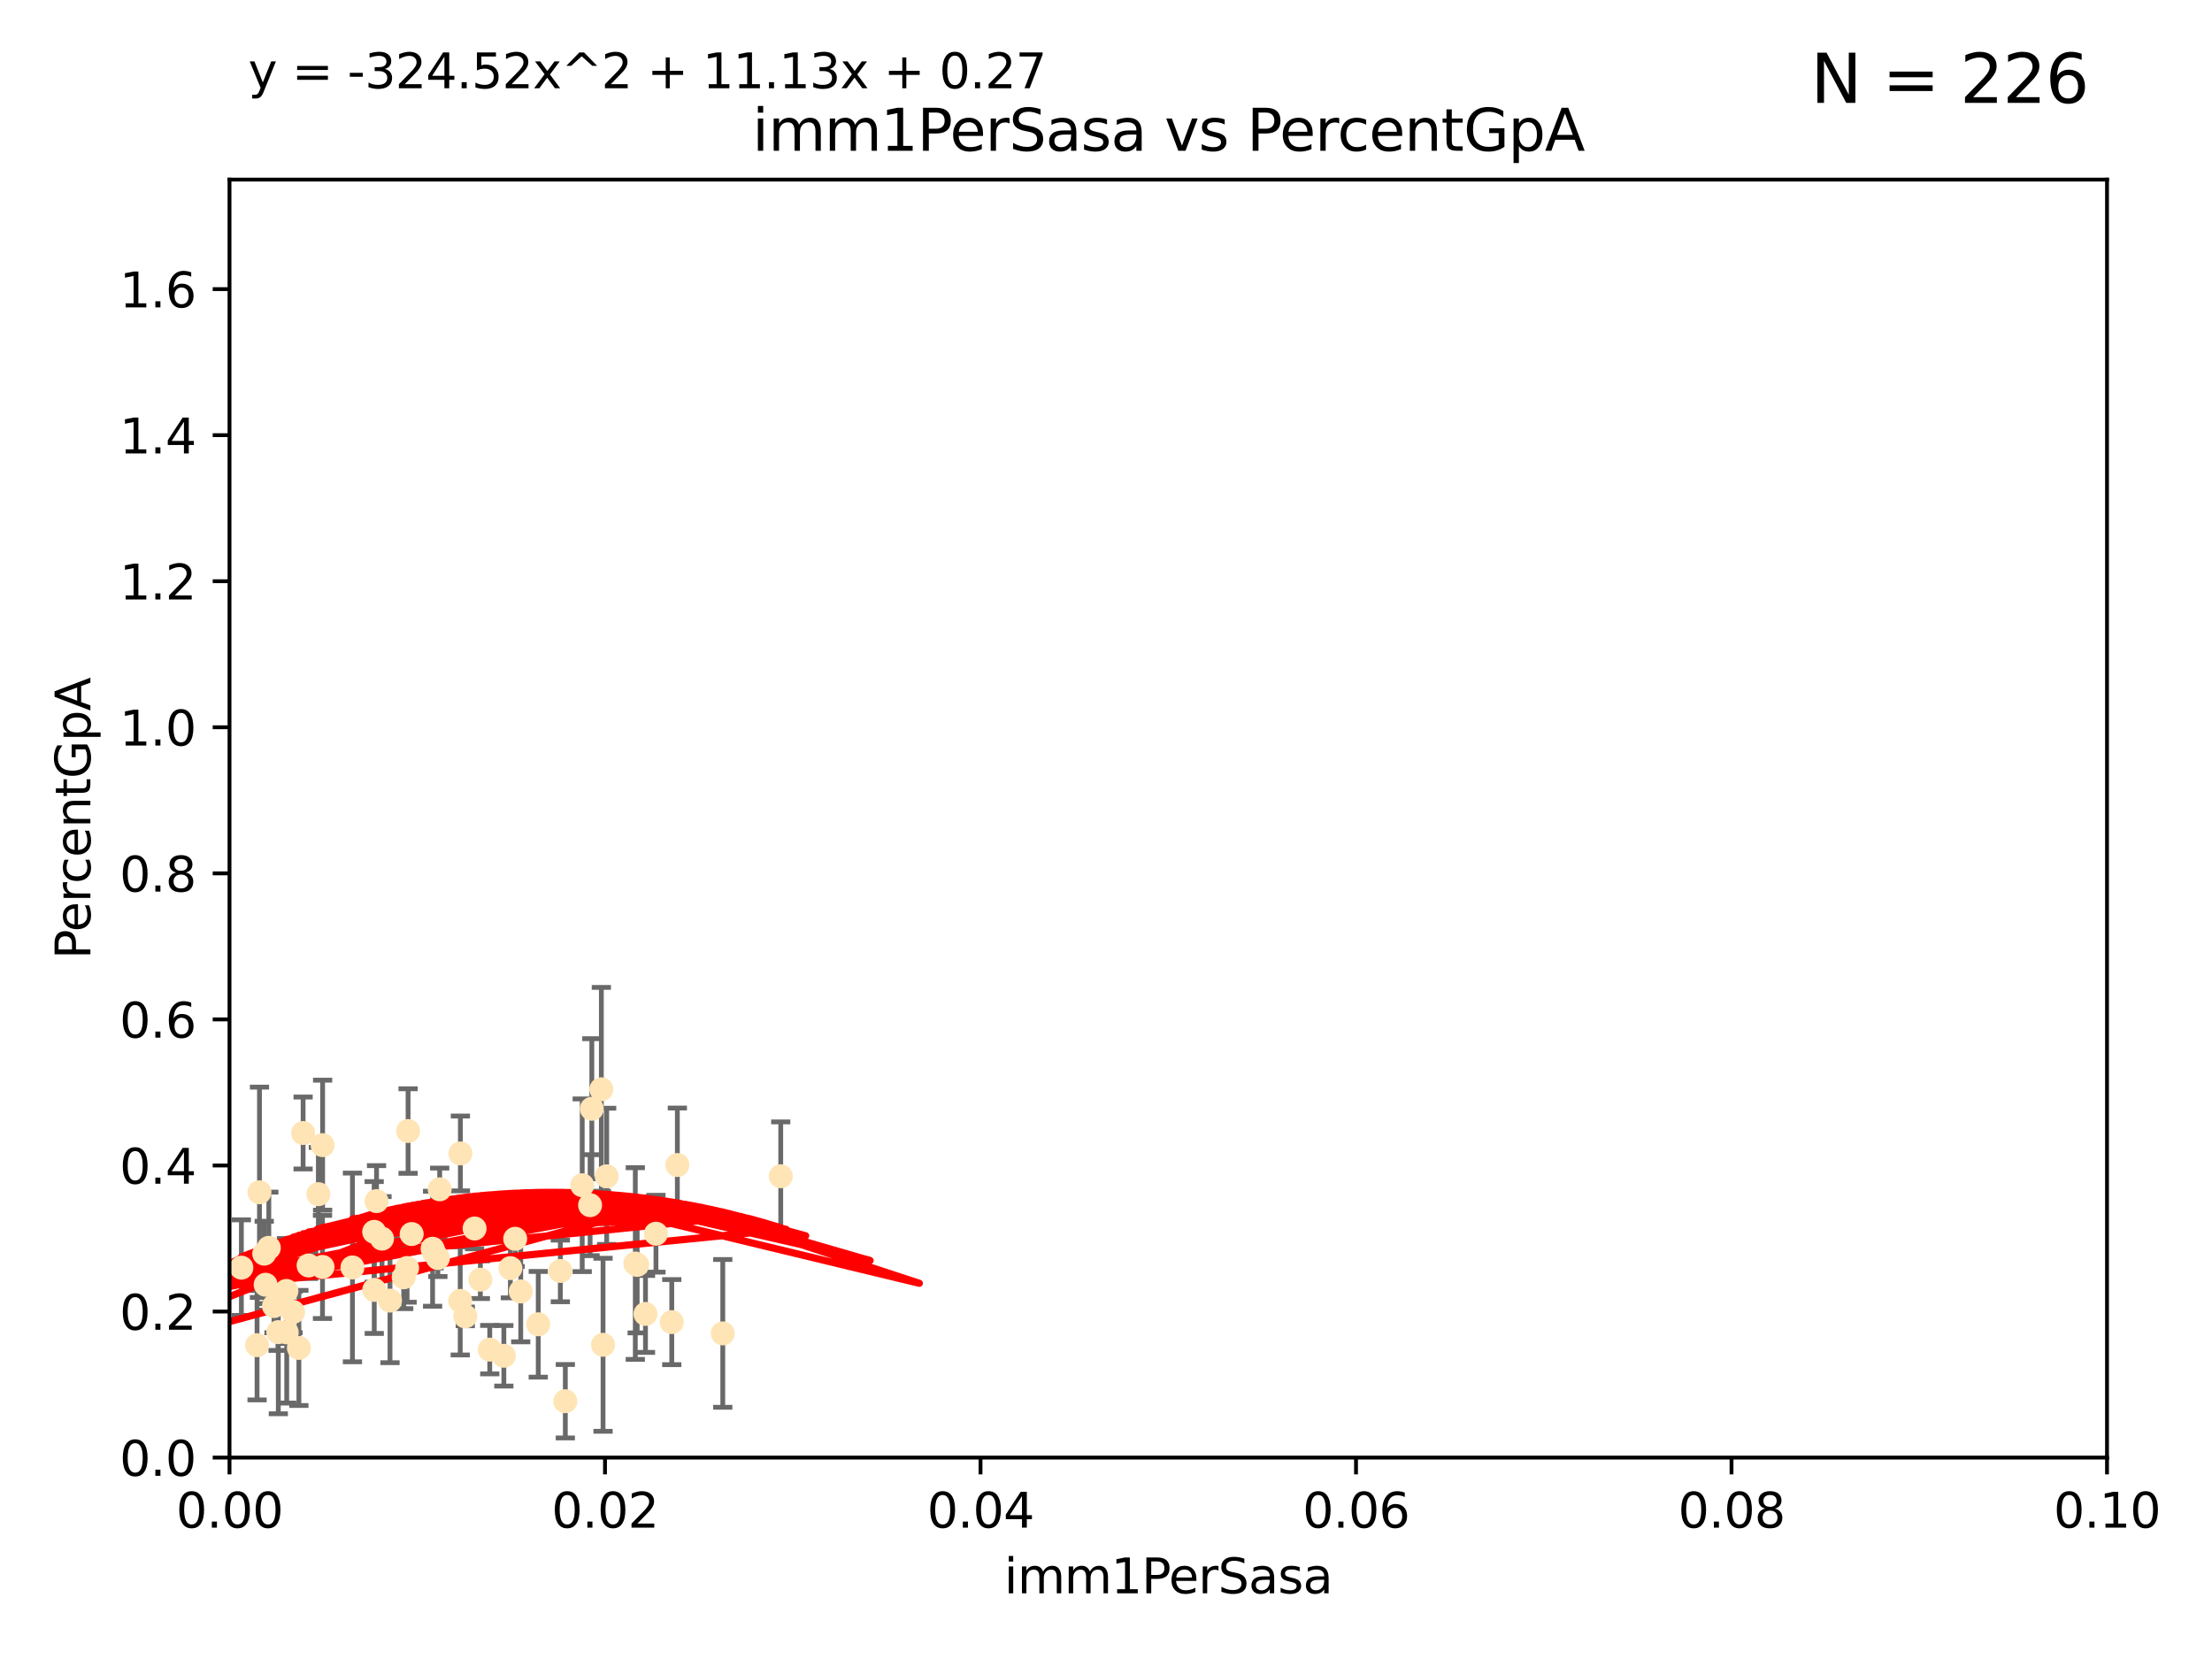 <?xml version="1.0" encoding="utf-8" standalone="no"?>
<!DOCTYPE svg PUBLIC "-//W3C//DTD SVG 1.1//EN"
  "http://www.w3.org/Graphics/SVG/1.1/DTD/svg11.dtd">
<svg xmlns:xlink="http://www.w3.org/1999/xlink" width="460.8pt" height="345.6pt" viewBox="0 0 460.8 345.6" xmlns="http://www.w3.org/2000/svg" version="1.1">
 <defs>
  <style type="text/css">*{stroke-linejoin: round; stroke-linecap: butt}</style>
 </defs>
 <g id="figure_1">
  <g id="patch_1">
   <path d="M 0 345.6 
L 460.8 345.6 
L 460.8 0 
L 0 0 
z
" style="fill: #ffffff"/>
  </g>
  <g id="axes_1">
   <g id="patch_2">
    <path d="M 47.81 303.64 
L 438.93 303.64 
L 438.93 37.411 
L 47.81 37.411 
z
" style="fill: #ffffff"/>
   </g>
   <g id="PathCollection_1">
    <defs>
     <path id="m8d3120a9b0" d="M 0 1.118 
C 0.297 1.118 0.581 1 0.791 0.791 
C 1 0.581 1.118 0.297 1.118 0 
C 1.118 -0.297 1 -0.581 0.791 -0.791 
C 0.581 -1 0.297 -1.118 0 -1.118 
C -0.297 -1.118 -0.581 -1 -0.791 -0.791 
C -1 -0.581 -1.118 -0.297 -1.118 0 
C -1.118 0.297 -1 0.581 -0.791 0.791 
C -0.581 1 -0.297 1.118 0 1.118 
z
" style="stroke: #ffe4b5"/>
    </defs>
    <g clip-path="url(#p9a95a04282)">
     <use xlink:href="#m8d3120a9b0" x="63.143" y="236.024" style="fill: #ffe4b5; stroke: #ffe4b5"/>
     <use xlink:href="#m8d3120a9b0" x="67.208" y="238.556" style="fill: #ffe4b5; stroke: #ffe4b5"/>
     <use xlink:href="#m8d3120a9b0" x="57.074" y="272.073" style="fill: #ffe4b5; stroke: #ffe4b5"/>
     <use xlink:href="#m8d3120a9b0" x="56" y="259.945" style="fill: #ffe4b5; stroke: #ffe4b5"/>
     <use xlink:href="#m8d3120a9b0" x="35.977" y="256.883" style="fill: #ffe4b5; stroke: #ffe4b5"/>
     <use xlink:href="#m8d3120a9b0" x="29.764" y="278.454" style="fill: #ffe4b5; stroke: #ffe4b5"/>
     <use xlink:href="#m8d3120a9b0" x="44.13" y="266.121" style="fill: #ffe4b5; stroke: #ffe4b5"/>
     <use xlink:href="#m8d3120a9b0" x="35.26" y="268.294" style="fill: #ffe4b5; stroke: #ffe4b5"/>
     <use xlink:href="#m8d3120a9b0" x="77.949" y="256.619" style="fill: #ffe4b5; stroke: #ffe4b5"/>
     <use xlink:href="#m8d3120a9b0" x="54.055" y="248.374" style="fill: #ffe4b5; stroke: #ffe4b5"/>
     <use xlink:href="#m8d3120a9b0" x="32.256" y="254.217" style="fill: #ffe4b5; stroke: #ffe4b5"/>
     <use xlink:href="#m8d3120a9b0" x="90.116" y="260.133" style="fill: #ffe4b5; stroke: #ffe4b5"/>
     <use xlink:href="#m8d3120a9b0" x="66.322" y="248.766" style="fill: #ffe4b5; stroke: #ffe4b5"/>
     <use xlink:href="#m8d3120a9b0" x="38.09" y="266.966" style="fill: #ffe4b5; stroke: #ffe4b5"/>
     <use xlink:href="#m8d3120a9b0" x="44.284" y="245.794" style="fill: #ffe4b5; stroke: #ffe4b5"/>
     <use xlink:href="#m8d3120a9b0" x="62.264" y="280.798" style="fill: #ffe4b5; stroke: #ffe4b5"/>
     <use xlink:href="#m8d3120a9b0" x="81.245" y="270.942" style="fill: #ffe4b5; stroke: #ffe4b5"/>
     <use xlink:href="#m8d3120a9b0" x="55.045" y="261.159" style="fill: #ffe4b5; stroke: #ffe4b5"/>
     <use xlink:href="#m8d3120a9b0" x="53.551" y="280.225" style="fill: #ffe4b5; stroke: #ffe4b5"/>
     <use xlink:href="#m8d3120a9b0" x="57.922" y="270.815" style="fill: #ffe4b5; stroke: #ffe4b5"/>
     <use xlink:href="#m8d3120a9b0" x="78.438" y="250.219" style="fill: #ffe4b5; stroke: #ffe4b5"/>
     <use xlink:href="#m8d3120a9b0" x="112.127" y="275.875" style="fill: #ffe4b5; stroke: #ffe4b5"/>
     <use xlink:href="#m8d3120a9b0" x="116.728" y="264.76" style="fill: #ffe4b5; stroke: #ffe4b5"/>
     <use xlink:href="#m8d3120a9b0" x="85.759" y="257.072" style="fill: #ffe4b5; stroke: #ffe4b5"/>
     <use xlink:href="#m8d3120a9b0" x="59.667" y="268.929" style="fill: #ffe4b5; stroke: #ffe4b5"/>
     <use xlink:href="#m8d3120a9b0" x="59.729" y="277.551" style="fill: #ffe4b5; stroke: #ffe4b5"/>
     <use xlink:href="#m8d3120a9b0" x="126.382" y="245.048" style="fill: #ffe4b5; stroke: #ffe4b5"/>
     <use xlink:href="#m8d3120a9b0" x="85.012" y="235.615" style="fill: #ffe4b5; stroke: #ffe4b5"/>
     <use xlink:href="#m8d3120a9b0" x="57.979" y="277.511" style="fill: #ffe4b5; stroke: #ffe4b5"/>
     <use xlink:href="#m8d3120a9b0" x="50.283" y="264.074" style="fill: #ffe4b5; stroke: #ffe4b5"/>
     <use xlink:href="#m8d3120a9b0" x="123.288" y="230.974" style="fill: #ffe4b5; stroke: #ffe4b5"/>
     <use xlink:href="#m8d3120a9b0" x="64.286" y="263.623" style="fill: #ffe4b5; stroke: #ffe4b5"/>
     <use xlink:href="#m8d3120a9b0" x="125.273" y="226.92" style="fill: #ffe4b5; stroke: #ffe4b5"/>
     <use xlink:href="#m8d3120a9b0" x="61.052" y="273.317" style="fill: #ffe4b5; stroke: #ffe4b5"/>
     <use xlink:href="#m8d3120a9b0" x="84.804" y="264.148" style="fill: #ffe4b5; stroke: #ffe4b5"/>
     <use xlink:href="#m8d3120a9b0" x="73.424" y="264.031" style="fill: #ffe4b5; stroke: #ffe4b5"/>
     <use xlink:href="#m8d3120a9b0" x="55.337" y="267.635" style="fill: #ffe4b5; stroke: #ffe4b5"/>
     <use xlink:href="#m8d3120a9b0" x="95.874" y="270.997" style="fill: #ffe4b5; stroke: #ffe4b5"/>
     <use xlink:href="#m8d3120a9b0" x="67.182" y="263.927" style="fill: #ffe4b5; stroke: #ffe4b5"/>
     <use xlink:href="#m8d3120a9b0" x="6.152" y="290.323" style="fill: #ffe4b5; stroke: #ffe4b5"/>
     <use xlink:href="#m8d3120a9b0" x="102.025" y="281.157" style="fill: #ffe4b5; stroke: #ffe4b5"/>
     <use xlink:href="#m8d3120a9b0" x="100.066" y="266.582" style="fill: #ffe4b5; stroke: #ffe4b5"/>
     <use xlink:href="#m8d3120a9b0" x="84.1" y="266.085" style="fill: #ffe4b5; stroke: #ffe4b5"/>
     <use xlink:href="#m8d3120a9b0" x="108.477" y="269.032" style="fill: #ffe4b5; stroke: #ffe4b5"/>
     <use xlink:href="#m8d3120a9b0" x="77.966" y="268.709" style="fill: #ffe4b5; stroke: #ffe4b5"/>
     <use xlink:href="#m8d3120a9b0" x="91.218" y="262.072" style="fill: #ffe4b5; stroke: #ffe4b5"/>
     <use xlink:href="#m8d3120a9b0" x="79.581" y="258.03" style="fill: #ffe4b5; stroke: #ffe4b5"/>
     <use xlink:href="#m8d3120a9b0" x="106.321" y="264.173" style="fill: #ffe4b5; stroke: #ffe4b5"/>
     <use xlink:href="#m8d3120a9b0" x="90.421" y="260.898" style="fill: #ffe4b5; stroke: #ffe4b5"/>
     <use xlink:href="#m8d3120a9b0" x="136.647" y="257.002" style="fill: #ffe4b5; stroke: #ffe4b5"/>
     <use xlink:href="#m8d3120a9b0" x="107.324" y="258.061" style="fill: #ffe4b5; stroke: #ffe4b5"/>
     <use xlink:href="#m8d3120a9b0" x="117.768" y="291.9" style="fill: #ffe4b5; stroke: #ffe4b5"/>
     <use xlink:href="#m8d3120a9b0" x="91.593" y="247.753" style="fill: #ffe4b5; stroke: #ffe4b5"/>
     <use xlink:href="#m8d3120a9b0" x="98.867" y="255.921" style="fill: #ffe4b5; stroke: #ffe4b5"/>
     <use xlink:href="#m8d3120a9b0" x="30.855" y="275.649" style="fill: #ffe4b5; stroke: #ffe4b5"/>
     <use xlink:href="#m8d3120a9b0" x="134.467" y="273.715" style="fill: #ffe4b5; stroke: #ffe4b5"/>
     <use xlink:href="#m8d3120a9b0" x="132.735" y="263.501" style="fill: #ffe4b5; stroke: #ffe4b5"/>
     <use xlink:href="#m8d3120a9b0" x="125.626" y="280.144" style="fill: #ffe4b5; stroke: #ffe4b5"/>
     <use xlink:href="#m8d3120a9b0" x="132.347" y="263.219" style="fill: #ffe4b5; stroke: #ffe4b5"/>
     <use xlink:href="#m8d3120a9b0" x="121.286" y="246.911" style="fill: #ffe4b5; stroke: #ffe4b5"/>
     <use xlink:href="#m8d3120a9b0" x="95.907" y="240.283" style="fill: #ffe4b5; stroke: #ffe4b5"/>
     <use xlink:href="#m8d3120a9b0" x="139.941" y="275.418" style="fill: #ffe4b5; stroke: #ffe4b5"/>
     <use xlink:href="#m8d3120a9b0" x="96.925" y="274.226" style="fill: #ffe4b5; stroke: #ffe4b5"/>
     <use xlink:href="#m8d3120a9b0" x="122.927" y="251.06" style="fill: #ffe4b5; stroke: #ffe4b5"/>
     <use xlink:href="#m8d3120a9b0" x="141.105" y="242.696" style="fill: #ffe4b5; stroke: #ffe4b5"/>
     <use xlink:href="#m8d3120a9b0" x="162.642" y="245.033" style="fill: #ffe4b5; stroke: #ffe4b5"/>
     <use xlink:href="#m8d3120a9b0" x="150.567" y="277.773" style="fill: #ffe4b5; stroke: #ffe4b5"/>
     <use xlink:href="#m8d3120a9b0" x="104.961" y="282.435" style="fill: #ffe4b5; stroke: #ffe4b5"/>
    </g>
   </g>
   <g id="matplotlib.axis_1">
    <g id="xtick_1">
     <g id="line2d_1">
      <defs>
       <path id="m486bfa349c" d="M 0 0 
L 0 3.5 
" style="stroke: #000000; stroke-width: 0.8"/>
      </defs>
      <g>
       <use xlink:href="#m486bfa349c" x="47.81" y="303.64" style="stroke: #000000; stroke-width: 0.8"/>
      </g>
     </g>
     <g id="text_1">
      <!-- 0.00 -->
      <g transform="translate(36.677 318.238)scale(0.1 -0.1)">
       <defs>
        <path id="DejaVuSans-30" d="M 2034 4250 
Q 1547 4250 1301 3770 
Q 1056 3291 1056 2328 
Q 1056 1369 1301 889 
Q 1547 409 2034 409 
Q 2525 409 2770 889 
Q 3016 1369 3016 2328 
Q 3016 3291 2770 3770 
Q 2525 4250 2034 4250 
z
M 2034 4750 
Q 2819 4750 3233 4129 
Q 3647 3509 3647 2328 
Q 3647 1150 3233 529 
Q 2819 -91 2034 -91 
Q 1250 -91 836 529 
Q 422 1150 422 2328 
Q 422 3509 836 4129 
Q 1250 4750 2034 4750 
z
" transform="scale(0.016)"/>
        <path id="DejaVuSans-2e" d="M 684 794 
L 1344 794 
L 1344 0 
L 684 0 
L 684 794 
z
" transform="scale(0.016)"/>
       </defs>
       <use xlink:href="#DejaVuSans-30"/>
       <use xlink:href="#DejaVuSans-2e" x="63.623"/>
       <use xlink:href="#DejaVuSans-30" x="95.41"/>
       <use xlink:href="#DejaVuSans-30" x="159.033"/>
      </g>
     </g>
    </g>
    <g id="xtick_2">
     <g id="line2d_2">
      <g>
       <use xlink:href="#m486bfa349c" x="126.034" y="303.64" style="stroke: #000000; stroke-width: 0.8"/>
      </g>
     </g>
     <g id="text_2">
      <!-- 0.02 -->
      <g transform="translate(114.901 318.238)scale(0.1 -0.1)">
       <defs>
        <path id="DejaVuSans-32" d="M 1228 531 
L 3431 531 
L 3431 0 
L 469 0 
L 469 531 
Q 828 903 1448 1529 
Q 2069 2156 2228 2338 
Q 2531 2678 2651 2914 
Q 2772 3150 2772 3378 
Q 2772 3750 2511 3984 
Q 2250 4219 1831 4219 
Q 1534 4219 1204 4116 
Q 875 4013 500 3803 
L 500 4441 
Q 881 4594 1212 4672 
Q 1544 4750 1819 4750 
Q 2544 4750 2975 4387 
Q 3406 4025 3406 3419 
Q 3406 3131 3298 2873 
Q 3191 2616 2906 2266 
Q 2828 2175 2409 1742 
Q 1991 1309 1228 531 
z
" transform="scale(0.016)"/>
       </defs>
       <use xlink:href="#DejaVuSans-30"/>
       <use xlink:href="#DejaVuSans-2e" x="63.623"/>
       <use xlink:href="#DejaVuSans-30" x="95.41"/>
       <use xlink:href="#DejaVuSans-32" x="159.033"/>
      </g>
     </g>
    </g>
    <g id="xtick_3">
     <g id="line2d_3">
      <g>
       <use xlink:href="#m486bfa349c" x="204.258" y="303.64" style="stroke: #000000; stroke-width: 0.8"/>
      </g>
     </g>
     <g id="text_3">
      <!-- 0.04 -->
      <g transform="translate(193.125 318.238)scale(0.1 -0.1)">
       <defs>
        <path id="DejaVuSans-34" d="M 2419 4116 
L 825 1625 
L 2419 1625 
L 2419 4116 
z
M 2253 4666 
L 3047 4666 
L 3047 1625 
L 3713 1625 
L 3713 1100 
L 3047 1100 
L 3047 0 
L 2419 0 
L 2419 1100 
L 313 1100 
L 313 1709 
L 2253 4666 
z
" transform="scale(0.016)"/>
       </defs>
       <use xlink:href="#DejaVuSans-30"/>
       <use xlink:href="#DejaVuSans-2e" x="63.623"/>
       <use xlink:href="#DejaVuSans-30" x="95.41"/>
       <use xlink:href="#DejaVuSans-34" x="159.033"/>
      </g>
     </g>
    </g>
    <g id="xtick_4">
     <g id="line2d_4">
      <g>
       <use xlink:href="#m486bfa349c" x="282.482" y="303.64" style="stroke: #000000; stroke-width: 0.8"/>
      </g>
     </g>
     <g id="text_4">
      <!-- 0.06 -->
      <g transform="translate(271.349 318.238)scale(0.1 -0.1)">
       <defs>
        <path id="DejaVuSans-36" d="M 2113 2584 
Q 1688 2584 1439 2293 
Q 1191 2003 1191 1497 
Q 1191 994 1439 701 
Q 1688 409 2113 409 
Q 2538 409 2786 701 
Q 3034 994 3034 1497 
Q 3034 2003 2786 2293 
Q 2538 2584 2113 2584 
z
M 3366 4563 
L 3366 3988 
Q 3128 4100 2886 4159 
Q 2644 4219 2406 4219 
Q 1781 4219 1451 3797 
Q 1122 3375 1075 2522 
Q 1259 2794 1537 2939 
Q 1816 3084 2150 3084 
Q 2853 3084 3261 2657 
Q 3669 2231 3669 1497 
Q 3669 778 3244 343 
Q 2819 -91 2113 -91 
Q 1303 -91 875 529 
Q 447 1150 447 2328 
Q 447 3434 972 4092 
Q 1497 4750 2381 4750 
Q 2619 4750 2861 4703 
Q 3103 4656 3366 4563 
z
" transform="scale(0.016)"/>
       </defs>
       <use xlink:href="#DejaVuSans-30"/>
       <use xlink:href="#DejaVuSans-2e" x="63.623"/>
       <use xlink:href="#DejaVuSans-30" x="95.41"/>
       <use xlink:href="#DejaVuSans-36" x="159.033"/>
      </g>
     </g>
    </g>
    <g id="xtick_5">
     <g id="line2d_5">
      <g>
       <use xlink:href="#m486bfa349c" x="360.706" y="303.64" style="stroke: #000000; stroke-width: 0.8"/>
      </g>
     </g>
     <g id="text_5">
      <!-- 0.08 -->
      <g transform="translate(349.573 318.238)scale(0.1 -0.1)">
       <defs>
        <path id="DejaVuSans-38" d="M 2034 2216 
Q 1584 2216 1326 1975 
Q 1069 1734 1069 1313 
Q 1069 891 1326 650 
Q 1584 409 2034 409 
Q 2484 409 2743 651 
Q 3003 894 3003 1313 
Q 3003 1734 2745 1975 
Q 2488 2216 2034 2216 
z
M 1403 2484 
Q 997 2584 770 2862 
Q 544 3141 544 3541 
Q 544 4100 942 4425 
Q 1341 4750 2034 4750 
Q 2731 4750 3128 4425 
Q 3525 4100 3525 3541 
Q 3525 3141 3298 2862 
Q 3072 2584 2669 2484 
Q 3125 2378 3379 2068 
Q 3634 1759 3634 1313 
Q 3634 634 3220 271 
Q 2806 -91 2034 -91 
Q 1263 -91 848 271 
Q 434 634 434 1313 
Q 434 1759 690 2068 
Q 947 2378 1403 2484 
z
M 1172 3481 
Q 1172 3119 1398 2916 
Q 1625 2713 2034 2713 
Q 2441 2713 2670 2916 
Q 2900 3119 2900 3481 
Q 2900 3844 2670 4047 
Q 2441 4250 2034 4250 
Q 1625 4250 1398 4047 
Q 1172 3844 1172 3481 
z
" transform="scale(0.016)"/>
       </defs>
       <use xlink:href="#DejaVuSans-30"/>
       <use xlink:href="#DejaVuSans-2e" x="63.623"/>
       <use xlink:href="#DejaVuSans-30" x="95.41"/>
       <use xlink:href="#DejaVuSans-38" x="159.033"/>
      </g>
     </g>
    </g>
    <g id="xtick_6">
     <g id="line2d_6">
      <g>
       <use xlink:href="#m486bfa349c" x="438.93" y="303.64" style="stroke: #000000; stroke-width: 0.8"/>
      </g>
     </g>
     <g id="text_6">
      <!-- 0.10 -->
      <g transform="translate(427.797 318.238)scale(0.1 -0.1)">
       <defs>
        <path id="DejaVuSans-31" d="M 794 531 
L 1825 531 
L 1825 4091 
L 703 3866 
L 703 4441 
L 1819 4666 
L 2450 4666 
L 2450 531 
L 3481 531 
L 3481 0 
L 794 0 
L 794 531 
z
" transform="scale(0.016)"/>
       </defs>
       <use xlink:href="#DejaVuSans-30"/>
       <use xlink:href="#DejaVuSans-2e" x="63.623"/>
       <use xlink:href="#DejaVuSans-31" x="95.41"/>
       <use xlink:href="#DejaVuSans-30" x="159.033"/>
      </g>
     </g>
    </g>
    <g id="text_7">
     <!-- imm1PerSasa -->
     <g transform="translate(209.186 331.917)scale(0.1 -0.1)">
      <defs>
       <path id="DejaVuSans-69" d="M 603 3500 
L 1178 3500 
L 1178 0 
L 603 0 
L 603 3500 
z
M 603 4863 
L 1178 4863 
L 1178 4134 
L 603 4134 
L 603 4863 
z
" transform="scale(0.016)"/>
       <path id="DejaVuSans-6d" d="M 3328 2828 
Q 3544 3216 3844 3400 
Q 4144 3584 4550 3584 
Q 5097 3584 5394 3201 
Q 5691 2819 5691 2113 
L 5691 0 
L 5113 0 
L 5113 2094 
Q 5113 2597 4934 2840 
Q 4756 3084 4391 3084 
Q 3944 3084 3684 2787 
Q 3425 2491 3425 1978 
L 3425 0 
L 2847 0 
L 2847 2094 
Q 2847 2600 2669 2842 
Q 2491 3084 2119 3084 
Q 1678 3084 1418 2786 
Q 1159 2488 1159 1978 
L 1159 0 
L 581 0 
L 581 3500 
L 1159 3500 
L 1159 2956 
Q 1356 3278 1631 3431 
Q 1906 3584 2284 3584 
Q 2666 3584 2933 3390 
Q 3200 3197 3328 2828 
z
" transform="scale(0.016)"/>
       <path id="DejaVuSans-50" d="M 1259 4147 
L 1259 2394 
L 2053 2394 
Q 2494 2394 2734 2622 
Q 2975 2850 2975 3272 
Q 2975 3691 2734 3919 
Q 2494 4147 2053 4147 
L 1259 4147 
z
M 628 4666 
L 2053 4666 
Q 2838 4666 3239 4311 
Q 3641 3956 3641 3272 
Q 3641 2581 3239 2228 
Q 2838 1875 2053 1875 
L 1259 1875 
L 1259 0 
L 628 0 
L 628 4666 
z
" transform="scale(0.016)"/>
       <path id="DejaVuSans-65" d="M 3597 1894 
L 3597 1613 
L 953 1613 
Q 991 1019 1311 708 
Q 1631 397 2203 397 
Q 2534 397 2845 478 
Q 3156 559 3463 722 
L 3463 178 
Q 3153 47 2828 -22 
Q 2503 -91 2169 -91 
Q 1331 -91 842 396 
Q 353 884 353 1716 
Q 353 2575 817 3079 
Q 1281 3584 2069 3584 
Q 2775 3584 3186 3129 
Q 3597 2675 3597 1894 
z
M 3022 2063 
Q 3016 2534 2758 2815 
Q 2500 3097 2075 3097 
Q 1594 3097 1305 2825 
Q 1016 2553 972 2059 
L 3022 2063 
z
" transform="scale(0.016)"/>
       <path id="DejaVuSans-72" d="M 2631 2963 
Q 2534 3019 2420 3045 
Q 2306 3072 2169 3072 
Q 1681 3072 1420 2755 
Q 1159 2438 1159 1844 
L 1159 0 
L 581 0 
L 581 3500 
L 1159 3500 
L 1159 2956 
Q 1341 3275 1631 3429 
Q 1922 3584 2338 3584 
Q 2397 3584 2469 3576 
Q 2541 3569 2628 3553 
L 2631 2963 
z
" transform="scale(0.016)"/>
       <path id="DejaVuSans-53" d="M 3425 4513 
L 3425 3897 
Q 3066 4069 2747 4153 
Q 2428 4238 2131 4238 
Q 1616 4238 1336 4038 
Q 1056 3838 1056 3469 
Q 1056 3159 1242 3001 
Q 1428 2844 1947 2747 
L 2328 2669 
Q 3034 2534 3370 2195 
Q 3706 1856 3706 1288 
Q 3706 609 3251 259 
Q 2797 -91 1919 -91 
Q 1588 -91 1214 -16 
Q 841 59 441 206 
L 441 856 
Q 825 641 1194 531 
Q 1563 422 1919 422 
Q 2459 422 2753 634 
Q 3047 847 3047 1241 
Q 3047 1584 2836 1778 
Q 2625 1972 2144 2069 
L 1759 2144 
Q 1053 2284 737 2584 
Q 422 2884 422 3419 
Q 422 4038 858 4394 
Q 1294 4750 2059 4750 
Q 2388 4750 2728 4690 
Q 3069 4631 3425 4513 
z
" transform="scale(0.016)"/>
       <path id="DejaVuSans-61" d="M 2194 1759 
Q 1497 1759 1228 1600 
Q 959 1441 959 1056 
Q 959 750 1161 570 
Q 1363 391 1709 391 
Q 2188 391 2477 730 
Q 2766 1069 2766 1631 
L 2766 1759 
L 2194 1759 
z
M 3341 1997 
L 3341 0 
L 2766 0 
L 2766 531 
Q 2569 213 2275 61 
Q 1981 -91 1556 -91 
Q 1019 -91 701 211 
Q 384 513 384 1019 
Q 384 1609 779 1909 
Q 1175 2209 1959 2209 
L 2766 2209 
L 2766 2266 
Q 2766 2663 2505 2880 
Q 2244 3097 1772 3097 
Q 1472 3097 1187 3025 
Q 903 2953 641 2809 
L 641 3341 
Q 956 3463 1253 3523 
Q 1550 3584 1831 3584 
Q 2591 3584 2966 3190 
Q 3341 2797 3341 1997 
z
" transform="scale(0.016)"/>
       <path id="DejaVuSans-73" d="M 2834 3397 
L 2834 2853 
Q 2591 2978 2328 3040 
Q 2066 3103 1784 3103 
Q 1356 3103 1142 2972 
Q 928 2841 928 2578 
Q 928 2378 1081 2264 
Q 1234 2150 1697 2047 
L 1894 2003 
Q 2506 1872 2764 1633 
Q 3022 1394 3022 966 
Q 3022 478 2636 193 
Q 2250 -91 1575 -91 
Q 1294 -91 989 -36 
Q 684 19 347 128 
L 347 722 
Q 666 556 975 473 
Q 1284 391 1588 391 
Q 1994 391 2212 530 
Q 2431 669 2431 922 
Q 2431 1156 2273 1281 
Q 2116 1406 1581 1522 
L 1381 1569 
Q 847 1681 609 1914 
Q 372 2147 372 2553 
Q 372 3047 722 3315 
Q 1072 3584 1716 3584 
Q 2034 3584 2315 3537 
Q 2597 3491 2834 3397 
z
" transform="scale(0.016)"/>
      </defs>
      <use xlink:href="#DejaVuSans-69"/>
      <use xlink:href="#DejaVuSans-6d" x="27.783"/>
      <use xlink:href="#DejaVuSans-6d" x="125.195"/>
      <use xlink:href="#DejaVuSans-31" x="222.607"/>
      <use xlink:href="#DejaVuSans-50" x="286.23"/>
      <use xlink:href="#DejaVuSans-65" x="342.908"/>
      <use xlink:href="#DejaVuSans-72" x="404.432"/>
      <use xlink:href="#DejaVuSans-53" x="445.545"/>
      <use xlink:href="#DejaVuSans-61" x="509.021"/>
      <use xlink:href="#DejaVuSans-73" x="570.301"/>
      <use xlink:href="#DejaVuSans-61" x="622.4"/>
     </g>
    </g>
   </g>
   <g id="matplotlib.axis_2">
    <g id="ytick_1">
     <g id="line2d_7">
      <defs>
       <path id="m21e29371e9" d="M 0 0 
L -3.5 0 
" style="stroke: #000000; stroke-width: 0.8"/>
      </defs>
      <g>
       <use xlink:href="#m21e29371e9" x="47.81" y="303.64" style="stroke: #000000; stroke-width: 0.8"/>
      </g>
     </g>
     <g id="text_8">
      <!-- 0.0 -->
      <g transform="translate(24.907 307.439)scale(0.1 -0.1)">
       <use xlink:href="#DejaVuSans-30"/>
       <use xlink:href="#DejaVuSans-2e" x="63.623"/>
       <use xlink:href="#DejaVuSans-30" x="95.41"/>
      </g>
     </g>
    </g>
    <g id="ytick_2">
     <g id="line2d_8">
      <g>
       <use xlink:href="#m21e29371e9" x="47.81" y="273.214" style="stroke: #000000; stroke-width: 0.8"/>
      </g>
     </g>
     <g id="text_9">
      <!-- 0.2 -->
      <g transform="translate(24.907 277.013)scale(0.1 -0.1)">
       <use xlink:href="#DejaVuSans-30"/>
       <use xlink:href="#DejaVuSans-2e" x="63.623"/>
       <use xlink:href="#DejaVuSans-32" x="95.41"/>
      </g>
     </g>
    </g>
    <g id="ytick_3">
     <g id="line2d_9">
      <g>
       <use xlink:href="#m21e29371e9" x="47.81" y="242.788" style="stroke: #000000; stroke-width: 0.8"/>
      </g>
     </g>
     <g id="text_10">
      <!-- 0.4 -->
      <g transform="translate(24.907 246.587)scale(0.1 -0.1)">
       <use xlink:href="#DejaVuSans-30"/>
       <use xlink:href="#DejaVuSans-2e" x="63.623"/>
       <use xlink:href="#DejaVuSans-34" x="95.41"/>
      </g>
     </g>
    </g>
    <g id="ytick_4">
     <g id="line2d_10">
      <g>
       <use xlink:href="#m21e29371e9" x="47.81" y="212.362" style="stroke: #000000; stroke-width: 0.8"/>
      </g>
     </g>
     <g id="text_11">
      <!-- 0.6 -->
      <g transform="translate(24.907 216.161)scale(0.1 -0.1)">
       <use xlink:href="#DejaVuSans-30"/>
       <use xlink:href="#DejaVuSans-2e" x="63.623"/>
       <use xlink:href="#DejaVuSans-36" x="95.41"/>
      </g>
     </g>
    </g>
    <g id="ytick_5">
     <g id="line2d_11">
      <g>
       <use xlink:href="#m21e29371e9" x="47.81" y="181.935" style="stroke: #000000; stroke-width: 0.8"/>
      </g>
     </g>
     <g id="text_12">
      <!-- 0.8 -->
      <g transform="translate(24.907 185.735)scale(0.1 -0.1)">
       <use xlink:href="#DejaVuSans-30"/>
       <use xlink:href="#DejaVuSans-2e" x="63.623"/>
       <use xlink:href="#DejaVuSans-38" x="95.41"/>
      </g>
     </g>
    </g>
    <g id="ytick_6">
     <g id="line2d_12">
      <g>
       <use xlink:href="#m21e29371e9" x="47.81" y="151.509" style="stroke: #000000; stroke-width: 0.8"/>
      </g>
     </g>
     <g id="text_13">
      <!-- 1.0 -->
      <g transform="translate(24.907 155.308)scale(0.1 -0.1)">
       <use xlink:href="#DejaVuSans-31"/>
       <use xlink:href="#DejaVuSans-2e" x="63.623"/>
       <use xlink:href="#DejaVuSans-30" x="95.41"/>
      </g>
     </g>
    </g>
    <g id="ytick_7">
     <g id="line2d_13">
      <g>
       <use xlink:href="#m21e29371e9" x="47.81" y="121.083" style="stroke: #000000; stroke-width: 0.8"/>
      </g>
     </g>
     <g id="text_14">
      <!-- 1.2 -->
      <g transform="translate(24.907 124.882)scale(0.1 -0.1)">
       <use xlink:href="#DejaVuSans-31"/>
       <use xlink:href="#DejaVuSans-2e" x="63.623"/>
       <use xlink:href="#DejaVuSans-32" x="95.41"/>
      </g>
     </g>
    </g>
    <g id="ytick_8">
     <g id="line2d_14">
      <g>
       <use xlink:href="#m21e29371e9" x="47.81" y="90.657" style="stroke: #000000; stroke-width: 0.8"/>
      </g>
     </g>
     <g id="text_15">
      <!-- 1.4 -->
      <g transform="translate(24.907 94.456)scale(0.1 -0.1)">
       <use xlink:href="#DejaVuSans-31"/>
       <use xlink:href="#DejaVuSans-2e" x="63.623"/>
       <use xlink:href="#DejaVuSans-34" x="95.41"/>
      </g>
     </g>
    </g>
    <g id="ytick_9">
     <g id="line2d_15">
      <g>
       <use xlink:href="#m21e29371e9" x="47.81" y="60.231" style="stroke: #000000; stroke-width: 0.8"/>
      </g>
     </g>
     <g id="text_16">
      <!-- 1.6 -->
      <g transform="translate(24.907 64.03)scale(0.1 -0.1)">
       <use xlink:href="#DejaVuSans-31"/>
       <use xlink:href="#DejaVuSans-2e" x="63.623"/>
       <use xlink:href="#DejaVuSans-36" x="95.41"/>
      </g>
     </g>
    </g>
    <g id="text_17">
     <!-- PercentGpA -->
     <g transform="translate(18.827 199.802)rotate(-90)scale(0.1 -0.1)">
      <defs>
       <path id="DejaVuSans-63" d="M 3122 3366 
L 3122 2828 
Q 2878 2963 2633 3030 
Q 2388 3097 2138 3097 
Q 1578 3097 1268 2742 
Q 959 2388 959 1747 
Q 959 1106 1268 751 
Q 1578 397 2138 397 
Q 2388 397 2633 464 
Q 2878 531 3122 666 
L 3122 134 
Q 2881 22 2623 -34 
Q 2366 -91 2075 -91 
Q 1284 -91 818 406 
Q 353 903 353 1747 
Q 353 2603 823 3093 
Q 1294 3584 2113 3584 
Q 2378 3584 2631 3529 
Q 2884 3475 3122 3366 
z
" transform="scale(0.016)"/>
       <path id="DejaVuSans-6e" d="M 3513 2113 
L 3513 0 
L 2938 0 
L 2938 2094 
Q 2938 2591 2744 2837 
Q 2550 3084 2163 3084 
Q 1697 3084 1428 2787 
Q 1159 2491 1159 1978 
L 1159 0 
L 581 0 
L 581 3500 
L 1159 3500 
L 1159 2956 
Q 1366 3272 1645 3428 
Q 1925 3584 2291 3584 
Q 2894 3584 3203 3211 
Q 3513 2838 3513 2113 
z
" transform="scale(0.016)"/>
       <path id="DejaVuSans-74" d="M 1172 4494 
L 1172 3500 
L 2356 3500 
L 2356 3053 
L 1172 3053 
L 1172 1153 
Q 1172 725 1289 603 
Q 1406 481 1766 481 
L 2356 481 
L 2356 0 
L 1766 0 
Q 1100 0 847 248 
Q 594 497 594 1153 
L 594 3053 
L 172 3053 
L 172 3500 
L 594 3500 
L 594 4494 
L 1172 4494 
z
" transform="scale(0.016)"/>
       <path id="DejaVuSans-47" d="M 3809 666 
L 3809 1919 
L 2778 1919 
L 2778 2438 
L 4434 2438 
L 4434 434 
Q 4069 175 3628 42 
Q 3188 -91 2688 -91 
Q 1594 -91 976 548 
Q 359 1188 359 2328 
Q 359 3472 976 4111 
Q 1594 4750 2688 4750 
Q 3144 4750 3555 4637 
Q 3966 4525 4313 4306 
L 4313 3634 
Q 3963 3931 3569 4081 
Q 3175 4231 2741 4231 
Q 1884 4231 1454 3753 
Q 1025 3275 1025 2328 
Q 1025 1384 1454 906 
Q 1884 428 2741 428 
Q 3075 428 3337 486 
Q 3600 544 3809 666 
z
" transform="scale(0.016)"/>
       <path id="DejaVuSans-70" d="M 1159 525 
L 1159 -1331 
L 581 -1331 
L 581 3500 
L 1159 3500 
L 1159 2969 
Q 1341 3281 1617 3432 
Q 1894 3584 2278 3584 
Q 2916 3584 3314 3078 
Q 3713 2572 3713 1747 
Q 3713 922 3314 415 
Q 2916 -91 2278 -91 
Q 1894 -91 1617 61 
Q 1341 213 1159 525 
z
M 3116 1747 
Q 3116 2381 2855 2742 
Q 2594 3103 2138 3103 
Q 1681 3103 1420 2742 
Q 1159 2381 1159 1747 
Q 1159 1113 1420 752 
Q 1681 391 2138 391 
Q 2594 391 2855 752 
Q 3116 1113 3116 1747 
z
" transform="scale(0.016)"/>
       <path id="DejaVuSans-41" d="M 2188 4044 
L 1331 1722 
L 3047 1722 
L 2188 4044 
z
M 1831 4666 
L 2547 4666 
L 4325 0 
L 3669 0 
L 3244 1197 
L 1141 1197 
L 716 0 
L 50 0 
L 1831 4666 
z
" transform="scale(0.016)"/>
      </defs>
      <use xlink:href="#DejaVuSans-50"/>
      <use xlink:href="#DejaVuSans-65" x="56.678"/>
      <use xlink:href="#DejaVuSans-72" x="118.201"/>
      <use xlink:href="#DejaVuSans-63" x="157.064"/>
      <use xlink:href="#DejaVuSans-65" x="212.045"/>
      <use xlink:href="#DejaVuSans-6e" x="273.568"/>
      <use xlink:href="#DejaVuSans-74" x="336.947"/>
      <use xlink:href="#DejaVuSans-47" x="376.156"/>
      <use xlink:href="#DejaVuSans-70" x="453.646"/>
      <use xlink:href="#DejaVuSans-41" x="517.123"/>
     </g>
    </g>
   </g>
   <g id="LineCollection_1">
    <path d="M 63.143 243.516 
L 63.143 228.533 
" clip-path="url(#p9a95a04282)" style="fill: none; stroke: #696969"/>
    <path d="M 67.208 252.097 
L 67.208 225.016 
" clip-path="url(#p9a95a04282)" style="fill: none; stroke: #696969"/>
    <path d="M 57.074 277.635 
L 57.074 266.511 
" clip-path="url(#p9a95a04282)" style="fill: none; stroke: #696969"/>
    <path d="M 56 271.552 
L 56 248.339 
" clip-path="url(#p9a95a04282)" style="fill: none; stroke: #696969"/>
    <path d="M 35.977 263.541 
L 35.977 250.225 
" clip-path="url(#p9a95a04282)" style="fill: none; stroke: #696969"/>
    <path d="M 29.764 297.045 
L 29.764 259.864 
" clip-path="url(#p9a95a04282)" style="fill: none; stroke: #696969"/>
    <path d="M 44.13 279.981 
L 44.13 252.261 
" clip-path="url(#p9a95a04282)" style="fill: none; stroke: #696969"/>
    <path d="M 35.26 274.133 
L 35.26 262.455 
" clip-path="url(#p9a95a04282)" style="fill: none; stroke: #696969"/>
    <path d="M 77.949 267.094 
L 77.949 246.145 
" clip-path="url(#p9a95a04282)" style="fill: none; stroke: #696969"/>
    <path d="M 54.055 270.281 
L 54.055 226.467 
" clip-path="url(#p9a95a04282)" style="fill: none; stroke: #696969"/>
    <path d="M 32.256 263.55 
L 32.256 244.884 
" clip-path="url(#p9a95a04282)" style="fill: none; stroke: #696969"/>
    <path d="M 90.116 272.111 
L 90.116 248.155 
" clip-path="url(#p9a95a04282)" style="fill: none; stroke: #696969"/>
    <path d="M 66.322 258.504 
L 66.322 239.028 
" clip-path="url(#p9a95a04282)" style="fill: none; stroke: #696969"/>
    <path d="M 38.09 283.841 
L 38.09 250.092 
" clip-path="url(#p9a95a04282)" style="fill: none; stroke: #696969"/>
    <path d="M 44.284 260.183 
L 44.284 231.405 
" clip-path="url(#p9a95a04282)" style="fill: none; stroke: #696969"/>
    <path d="M 62.264 292.789 
L 62.264 268.808 
" clip-path="url(#p9a95a04282)" style="fill: none; stroke: #696969"/>
    <path d="M 81.245 283.871 
L 81.245 258.013 
" clip-path="url(#p9a95a04282)" style="fill: none; stroke: #696969"/>
    <path d="M 55.045 267.909 
L 55.045 254.41 
" clip-path="url(#p9a95a04282)" style="fill: none; stroke: #696969"/>
    <path d="M 53.551 291.627 
L 53.551 268.824 
" clip-path="url(#p9a95a04282)" style="fill: none; stroke: #696969"/>
    <path d="M 57.922 281.314 
L 57.922 260.317 
" clip-path="url(#p9a95a04282)" style="fill: none; stroke: #696969"/>
    <path d="M 78.438 257.613 
L 78.438 242.825 
" clip-path="url(#p9a95a04282)" style="fill: none; stroke: #696969"/>
    <path d="M 112.127 286.882 
L 112.127 264.868 
" clip-path="url(#p9a95a04282)" style="fill: none; stroke: #696969"/>
    <path d="M 116.728 271.181 
L 116.728 258.34 
" clip-path="url(#p9a95a04282)" style="fill: none; stroke: #696969"/>
    <path d="M 85.759 259.961 
L 85.759 254.182 
" clip-path="url(#p9a95a04282)" style="fill: none; stroke: #696969"/>
    <path d="M 59.667 279.846 
L 59.667 258.013 
" clip-path="url(#p9a95a04282)" style="fill: none; stroke: #696969"/>
    <path d="M 59.729 292.284 
L 59.729 262.817 
" clip-path="url(#p9a95a04282)" style="fill: none; stroke: #696969"/>
    <path d="M 126.382 259.236 
L 126.382 230.86 
" clip-path="url(#p9a95a04282)" style="fill: none; stroke: #696969"/>
    <path d="M 85.012 244.419 
L 85.012 226.811 
" clip-path="url(#p9a95a04282)" style="fill: none; stroke: #696969"/>
    <path d="M 57.979 294.511 
L 57.979 260.511 
" clip-path="url(#p9a95a04282)" style="fill: none; stroke: #696969"/>
    <path d="M 50.283 274.032 
L 50.283 254.116 
" clip-path="url(#p9a95a04282)" style="fill: none; stroke: #696969"/>
    <path d="M 123.288 245.568 
L 123.288 216.38 
" clip-path="url(#p9a95a04282)" style="fill: none; stroke: #696969"/>
    <path d="M 64.286 266.339 
L 64.286 260.907 
" clip-path="url(#p9a95a04282)" style="fill: none; stroke: #696969"/>
    <path d="M 125.273 248.148 
L 125.273 205.692 
" clip-path="url(#p9a95a04282)" style="fill: none; stroke: #696969"/>
    <path d="M 61.052 277.619 
L 61.052 269.015 
" clip-path="url(#p9a95a04282)" style="fill: none; stroke: #696969"/>
    <path d="M 84.804 271.276 
L 84.804 257.019 
" clip-path="url(#p9a95a04282)" style="fill: none; stroke: #696969"/>
    <path d="M 73.424 283.684 
L 73.424 244.378 
" clip-path="url(#p9a95a04282)" style="fill: none; stroke: #696969"/>
    <path d="M 55.337 272.919 
L 55.337 262.35 
" clip-path="url(#p9a95a04282)" style="fill: none; stroke: #696969"/>
    <path d="M 95.874 282.258 
L 95.874 259.736 
" clip-path="url(#p9a95a04282)" style="fill: none; stroke: #696969"/>
    <path d="M 67.182 274.67 
L 67.182 253.184 
" clip-path="url(#p9a95a04282)" style="fill: none; stroke: #696969"/>
    <path d="M 6.152 297.345 
L 6.152 283.301 
" clip-path="url(#p9a95a04282)" style="fill: none; stroke: #696969"/>
    <path d="M 102.025 286.202 
L 102.025 276.111 
" clip-path="url(#p9a95a04282)" style="fill: none; stroke: #696969"/>
    <path d="M 100.066 270.509 
L 100.066 262.655 
" clip-path="url(#p9a95a04282)" style="fill: none; stroke: #696969"/>
    <path d="M 84.1 272.611 
L 84.1 259.558 
" clip-path="url(#p9a95a04282)" style="fill: none; stroke: #696969"/>
    <path d="M 108.477 279.528 
L 108.477 258.535 
" clip-path="url(#p9a95a04282)" style="fill: none; stroke: #696969"/>
    <path d="M 77.966 277.781 
L 77.966 259.637 
" clip-path="url(#p9a95a04282)" style="fill: none; stroke: #696969"/>
    <path d="M 91.218 265.923 
L 91.218 258.22 
" clip-path="url(#p9a95a04282)" style="fill: none; stroke: #696969"/>
    <path d="M 79.581 266.785 
L 79.581 249.275 
" clip-path="url(#p9a95a04282)" style="fill: none; stroke: #696969"/>
    <path d="M 106.321 270.37 
L 106.321 257.976 
" clip-path="url(#p9a95a04282)" style="fill: none; stroke: #696969"/>
    <path d="M 90.421 264.148 
L 90.421 257.647 
" clip-path="url(#p9a95a04282)" style="fill: none; stroke: #696969"/>
    <path d="M 136.647 265.006 
L 136.647 248.999 
" clip-path="url(#p9a95a04282)" style="fill: none; stroke: #696969"/>
    <path d="M 107.324 263.837 
L 107.324 252.286 
" clip-path="url(#p9a95a04282)" style="fill: none; stroke: #696969"/>
    <path d="M 117.768 299.55 
L 117.768 284.25 
" clip-path="url(#p9a95a04282)" style="fill: none; stroke: #696969"/>
    <path d="M 91.593 252.169 
L 91.593 243.336 
" clip-path="url(#p9a95a04282)" style="fill: none; stroke: #696969"/>
    <path d="M 98.867 260.159 
L 98.867 251.682 
" clip-path="url(#p9a95a04282)" style="fill: none; stroke: #696969"/>
    <path d="M 30.855 281.622 
L 30.855 269.676 
" clip-path="url(#p9a95a04282)" style="fill: none; stroke: #696969"/>
    <path d="M 134.467 281.728 
L 134.467 265.702 
" clip-path="url(#p9a95a04282)" style="fill: none; stroke: #696969"/>
    <path d="M 132.735 277.668 
L 132.735 249.333 
" clip-path="url(#p9a95a04282)" style="fill: none; stroke: #696969"/>
    <path d="M 125.626 298.166 
L 125.626 262.122 
" clip-path="url(#p9a95a04282)" style="fill: none; stroke: #696969"/>
    <path d="M 132.347 283.184 
L 132.347 243.254 
" clip-path="url(#p9a95a04282)" style="fill: none; stroke: #696969"/>
    <path d="M 121.286 264.899 
L 121.286 228.924 
" clip-path="url(#p9a95a04282)" style="fill: none; stroke: #696969"/>
    <path d="M 95.907 248.079 
L 95.907 232.487 
" clip-path="url(#p9a95a04282)" style="fill: none; stroke: #696969"/>
    <path d="M 139.941 284.282 
L 139.941 266.555 
" clip-path="url(#p9a95a04282)" style="fill: none; stroke: #696969"/>
    <path d="M 96.925 276.177 
L 96.925 272.275 
" clip-path="url(#p9a95a04282)" style="fill: none; stroke: #696969"/>
    <path d="M 122.927 261.58 
L 122.927 240.54 
" clip-path="url(#p9a95a04282)" style="fill: none; stroke: #696969"/>
    <path d="M 141.105 254.567 
L 141.105 230.825 
" clip-path="url(#p9a95a04282)" style="fill: none; stroke: #696969"/>
    <path d="M 162.642 256.351 
L 162.642 233.715 
" clip-path="url(#p9a95a04282)" style="fill: none; stroke: #696969"/>
    <path d="M 150.567 293.163 
L 150.567 262.382 
" clip-path="url(#p9a95a04282)" style="fill: none; stroke: #696969"/>
    <path d="M 104.961 288.743 
L 104.961 276.127 
" clip-path="url(#p9a95a04282)" style="fill: none; stroke: #696969"/>
   </g>
   <g id="line2d_16">
    <defs>
     <path id="m5a8c67f765" d="M 2 0 
L -2 -0 
" style="stroke: #696969"/>
    </defs>
    <g clip-path="url(#p9a95a04282)">
     <use xlink:href="#m5a8c67f765" x="63.143" y="243.516" style="fill: #696969; stroke: #696969"/>
     <use xlink:href="#m5a8c67f765" x="67.208" y="252.097" style="fill: #696969; stroke: #696969"/>
     <use xlink:href="#m5a8c67f765" x="57.074" y="277.635" style="fill: #696969; stroke: #696969"/>
     <use xlink:href="#m5a8c67f765" x="56" y="271.552" style="fill: #696969; stroke: #696969"/>
     <use xlink:href="#m5a8c67f765" x="35.977" y="263.541" style="fill: #696969; stroke: #696969"/>
     <use xlink:href="#m5a8c67f765" x="29.764" y="297.045" style="fill: #696969; stroke: #696969"/>
     <use xlink:href="#m5a8c67f765" x="44.13" y="279.981" style="fill: #696969; stroke: #696969"/>
     <use xlink:href="#m5a8c67f765" x="35.26" y="274.133" style="fill: #696969; stroke: #696969"/>
     <use xlink:href="#m5a8c67f765" x="77.949" y="267.094" style="fill: #696969; stroke: #696969"/>
     <use xlink:href="#m5a8c67f765" x="54.055" y="270.281" style="fill: #696969; stroke: #696969"/>
     <use xlink:href="#m5a8c67f765" x="32.256" y="263.55" style="fill: #696969; stroke: #696969"/>
     <use xlink:href="#m5a8c67f765" x="90.116" y="272.111" style="fill: #696969; stroke: #696969"/>
     <use xlink:href="#m5a8c67f765" x="66.322" y="258.504" style="fill: #696969; stroke: #696969"/>
     <use xlink:href="#m5a8c67f765" x="38.09" y="283.841" style="fill: #696969; stroke: #696969"/>
     <use xlink:href="#m5a8c67f765" x="44.284" y="260.183" style="fill: #696969; stroke: #696969"/>
     <use xlink:href="#m5a8c67f765" x="62.264" y="292.789" style="fill: #696969; stroke: #696969"/>
     <use xlink:href="#m5a8c67f765" x="81.245" y="283.871" style="fill: #696969; stroke: #696969"/>
     <use xlink:href="#m5a8c67f765" x="55.045" y="267.909" style="fill: #696969; stroke: #696969"/>
     <use xlink:href="#m5a8c67f765" x="53.551" y="291.627" style="fill: #696969; stroke: #696969"/>
     <use xlink:href="#m5a8c67f765" x="57.922" y="281.314" style="fill: #696969; stroke: #696969"/>
     <use xlink:href="#m5a8c67f765" x="78.438" y="257.613" style="fill: #696969; stroke: #696969"/>
     <use xlink:href="#m5a8c67f765" x="112.127" y="286.882" style="fill: #696969; stroke: #696969"/>
     <use xlink:href="#m5a8c67f765" x="116.728" y="271.181" style="fill: #696969; stroke: #696969"/>
     <use xlink:href="#m5a8c67f765" x="85.759" y="259.961" style="fill: #696969; stroke: #696969"/>
     <use xlink:href="#m5a8c67f765" x="59.667" y="279.846" style="fill: #696969; stroke: #696969"/>
     <use xlink:href="#m5a8c67f765" x="59.729" y="292.284" style="fill: #696969; stroke: #696969"/>
     <use xlink:href="#m5a8c67f765" x="126.382" y="259.236" style="fill: #696969; stroke: #696969"/>
     <use xlink:href="#m5a8c67f765" x="85.012" y="244.419" style="fill: #696969; stroke: #696969"/>
     <use xlink:href="#m5a8c67f765" x="57.979" y="294.511" style="fill: #696969; stroke: #696969"/>
     <use xlink:href="#m5a8c67f765" x="50.283" y="274.032" style="fill: #696969; stroke: #696969"/>
     <use xlink:href="#m5a8c67f765" x="123.288" y="245.568" style="fill: #696969; stroke: #696969"/>
     <use xlink:href="#m5a8c67f765" x="64.286" y="266.339" style="fill: #696969; stroke: #696969"/>
     <use xlink:href="#m5a8c67f765" x="125.273" y="248.148" style="fill: #696969; stroke: #696969"/>
     <use xlink:href="#m5a8c67f765" x="61.052" y="277.619" style="fill: #696969; stroke: #696969"/>
     <use xlink:href="#m5a8c67f765" x="84.804" y="271.276" style="fill: #696969; stroke: #696969"/>
     <use xlink:href="#m5a8c67f765" x="73.424" y="283.684" style="fill: #696969; stroke: #696969"/>
     <use xlink:href="#m5a8c67f765" x="55.337" y="272.919" style="fill: #696969; stroke: #696969"/>
     <use xlink:href="#m5a8c67f765" x="95.874" y="282.258" style="fill: #696969; stroke: #696969"/>
     <use xlink:href="#m5a8c67f765" x="67.182" y="274.67" style="fill: #696969; stroke: #696969"/>
     <use xlink:href="#m5a8c67f765" x="6.152" y="297.345" style="fill: #696969; stroke: #696969"/>
     <use xlink:href="#m5a8c67f765" x="102.025" y="286.202" style="fill: #696969; stroke: #696969"/>
     <use xlink:href="#m5a8c67f765" x="100.066" y="270.509" style="fill: #696969; stroke: #696969"/>
     <use xlink:href="#m5a8c67f765" x="84.1" y="272.611" style="fill: #696969; stroke: #696969"/>
     <use xlink:href="#m5a8c67f765" x="108.477" y="279.528" style="fill: #696969; stroke: #696969"/>
     <use xlink:href="#m5a8c67f765" x="77.966" y="277.781" style="fill: #696969; stroke: #696969"/>
     <use xlink:href="#m5a8c67f765" x="91.218" y="265.923" style="fill: #696969; stroke: #696969"/>
     <use xlink:href="#m5a8c67f765" x="79.581" y="266.785" style="fill: #696969; stroke: #696969"/>
     <use xlink:href="#m5a8c67f765" x="106.321" y="270.37" style="fill: #696969; stroke: #696969"/>
     <use xlink:href="#m5a8c67f765" x="90.421" y="264.148" style="fill: #696969; stroke: #696969"/>
     <use xlink:href="#m5a8c67f765" x="136.647" y="265.006" style="fill: #696969; stroke: #696969"/>
     <use xlink:href="#m5a8c67f765" x="107.324" y="263.837" style="fill: #696969; stroke: #696969"/>
     <use xlink:href="#m5a8c67f765" x="117.768" y="299.55" style="fill: #696969; stroke: #696969"/>
     <use xlink:href="#m5a8c67f765" x="91.593" y="252.169" style="fill: #696969; stroke: #696969"/>
     <use xlink:href="#m5a8c67f765" x="98.867" y="260.159" style="fill: #696969; stroke: #696969"/>
     <use xlink:href="#m5a8c67f765" x="30.855" y="281.622" style="fill: #696969; stroke: #696969"/>
     <use xlink:href="#m5a8c67f765" x="134.467" y="281.728" style="fill: #696969; stroke: #696969"/>
     <use xlink:href="#m5a8c67f765" x="132.735" y="277.668" style="fill: #696969; stroke: #696969"/>
     <use xlink:href="#m5a8c67f765" x="125.626" y="298.166" style="fill: #696969; stroke: #696969"/>
     <use xlink:href="#m5a8c67f765" x="132.347" y="283.184" style="fill: #696969; stroke: #696969"/>
     <use xlink:href="#m5a8c67f765" x="121.286" y="264.899" style="fill: #696969; stroke: #696969"/>
     <use xlink:href="#m5a8c67f765" x="95.907" y="248.079" style="fill: #696969; stroke: #696969"/>
     <use xlink:href="#m5a8c67f765" x="139.941" y="284.282" style="fill: #696969; stroke: #696969"/>
     <use xlink:href="#m5a8c67f765" x="96.925" y="276.177" style="fill: #696969; stroke: #696969"/>
     <use xlink:href="#m5a8c67f765" x="122.927" y="261.58" style="fill: #696969; stroke: #696969"/>
     <use xlink:href="#m5a8c67f765" x="141.105" y="254.567" style="fill: #696969; stroke: #696969"/>
     <use xlink:href="#m5a8c67f765" x="162.642" y="256.351" style="fill: #696969; stroke: #696969"/>
     <use xlink:href="#m5a8c67f765" x="150.567" y="293.163" style="fill: #696969; stroke: #696969"/>
     <use xlink:href="#m5a8c67f765" x="104.961" y="288.743" style="fill: #696969; stroke: #696969"/>
    </g>
   </g>
   <g id="line2d_17">
    <g clip-path="url(#p9a95a04282)">
     <use xlink:href="#m5a8c67f765" x="63.143" y="228.533" style="fill: #696969; stroke: #696969"/>
     <use xlink:href="#m5a8c67f765" x="67.208" y="225.016" style="fill: #696969; stroke: #696969"/>
     <use xlink:href="#m5a8c67f765" x="57.074" y="266.511" style="fill: #696969; stroke: #696969"/>
     <use xlink:href="#m5a8c67f765" x="56" y="248.339" style="fill: #696969; stroke: #696969"/>
     <use xlink:href="#m5a8c67f765" x="35.977" y="250.225" style="fill: #696969; stroke: #696969"/>
     <use xlink:href="#m5a8c67f765" x="29.764" y="259.864" style="fill: #696969; stroke: #696969"/>
     <use xlink:href="#m5a8c67f765" x="44.13" y="252.261" style="fill: #696969; stroke: #696969"/>
     <use xlink:href="#m5a8c67f765" x="35.26" y="262.455" style="fill: #696969; stroke: #696969"/>
     <use xlink:href="#m5a8c67f765" x="77.949" y="246.145" style="fill: #696969; stroke: #696969"/>
     <use xlink:href="#m5a8c67f765" x="54.055" y="226.467" style="fill: #696969; stroke: #696969"/>
     <use xlink:href="#m5a8c67f765" x="32.256" y="244.884" style="fill: #696969; stroke: #696969"/>
     <use xlink:href="#m5a8c67f765" x="90.116" y="248.155" style="fill: #696969; stroke: #696969"/>
     <use xlink:href="#m5a8c67f765" x="66.322" y="239.028" style="fill: #696969; stroke: #696969"/>
     <use xlink:href="#m5a8c67f765" x="38.09" y="250.092" style="fill: #696969; stroke: #696969"/>
     <use xlink:href="#m5a8c67f765" x="44.284" y="231.405" style="fill: #696969; stroke: #696969"/>
     <use xlink:href="#m5a8c67f765" x="62.264" y="268.808" style="fill: #696969; stroke: #696969"/>
     <use xlink:href="#m5a8c67f765" x="81.245" y="258.013" style="fill: #696969; stroke: #696969"/>
     <use xlink:href="#m5a8c67f765" x="55.045" y="254.41" style="fill: #696969; stroke: #696969"/>
     <use xlink:href="#m5a8c67f765" x="53.551" y="268.824" style="fill: #696969; stroke: #696969"/>
     <use xlink:href="#m5a8c67f765" x="57.922" y="260.317" style="fill: #696969; stroke: #696969"/>
     <use xlink:href="#m5a8c67f765" x="78.438" y="242.825" style="fill: #696969; stroke: #696969"/>
     <use xlink:href="#m5a8c67f765" x="112.127" y="264.868" style="fill: #696969; stroke: #696969"/>
     <use xlink:href="#m5a8c67f765" x="116.728" y="258.34" style="fill: #696969; stroke: #696969"/>
     <use xlink:href="#m5a8c67f765" x="85.759" y="254.182" style="fill: #696969; stroke: #696969"/>
     <use xlink:href="#m5a8c67f765" x="59.667" y="258.013" style="fill: #696969; stroke: #696969"/>
     <use xlink:href="#m5a8c67f765" x="59.729" y="262.817" style="fill: #696969; stroke: #696969"/>
     <use xlink:href="#m5a8c67f765" x="126.382" y="230.86" style="fill: #696969; stroke: #696969"/>
     <use xlink:href="#m5a8c67f765" x="85.012" y="226.811" style="fill: #696969; stroke: #696969"/>
     <use xlink:href="#m5a8c67f765" x="57.979" y="260.511" style="fill: #696969; stroke: #696969"/>
     <use xlink:href="#m5a8c67f765" x="50.283" y="254.116" style="fill: #696969; stroke: #696969"/>
     <use xlink:href="#m5a8c67f765" x="123.288" y="216.38" style="fill: #696969; stroke: #696969"/>
     <use xlink:href="#m5a8c67f765" x="64.286" y="260.907" style="fill: #696969; stroke: #696969"/>
     <use xlink:href="#m5a8c67f765" x="125.273" y="205.692" style="fill: #696969; stroke: #696969"/>
     <use xlink:href="#m5a8c67f765" x="61.052" y="269.015" style="fill: #696969; stroke: #696969"/>
     <use xlink:href="#m5a8c67f765" x="84.804" y="257.019" style="fill: #696969; stroke: #696969"/>
     <use xlink:href="#m5a8c67f765" x="73.424" y="244.378" style="fill: #696969; stroke: #696969"/>
     <use xlink:href="#m5a8c67f765" x="55.337" y="262.35" style="fill: #696969; stroke: #696969"/>
     <use xlink:href="#m5a8c67f765" x="95.874" y="259.736" style="fill: #696969; stroke: #696969"/>
     <use xlink:href="#m5a8c67f765" x="67.182" y="253.184" style="fill: #696969; stroke: #696969"/>
     <use xlink:href="#m5a8c67f765" x="6.152" y="283.301" style="fill: #696969; stroke: #696969"/>
     <use xlink:href="#m5a8c67f765" x="102.025" y="276.111" style="fill: #696969; stroke: #696969"/>
     <use xlink:href="#m5a8c67f765" x="100.066" y="262.655" style="fill: #696969; stroke: #696969"/>
     <use xlink:href="#m5a8c67f765" x="84.1" y="259.558" style="fill: #696969; stroke: #696969"/>
     <use xlink:href="#m5a8c67f765" x="108.477" y="258.535" style="fill: #696969; stroke: #696969"/>
     <use xlink:href="#m5a8c67f765" x="77.966" y="259.637" style="fill: #696969; stroke: #696969"/>
     <use xlink:href="#m5a8c67f765" x="91.218" y="258.22" style="fill: #696969; stroke: #696969"/>
     <use xlink:href="#m5a8c67f765" x="79.581" y="249.275" style="fill: #696969; stroke: #696969"/>
     <use xlink:href="#m5a8c67f765" x="106.321" y="257.976" style="fill: #696969; stroke: #696969"/>
     <use xlink:href="#m5a8c67f765" x="90.421" y="257.647" style="fill: #696969; stroke: #696969"/>
     <use xlink:href="#m5a8c67f765" x="136.647" y="248.999" style="fill: #696969; stroke: #696969"/>
     <use xlink:href="#m5a8c67f765" x="107.324" y="252.286" style="fill: #696969; stroke: #696969"/>
     <use xlink:href="#m5a8c67f765" x="117.768" y="284.25" style="fill: #696969; stroke: #696969"/>
     <use xlink:href="#m5a8c67f765" x="91.593" y="243.336" style="fill: #696969; stroke: #696969"/>
     <use xlink:href="#m5a8c67f765" x="98.867" y="251.682" style="fill: #696969; stroke: #696969"/>
     <use xlink:href="#m5a8c67f765" x="30.855" y="269.676" style="fill: #696969; stroke: #696969"/>
     <use xlink:href="#m5a8c67f765" x="134.467" y="265.702" style="fill: #696969; stroke: #696969"/>
     <use xlink:href="#m5a8c67f765" x="132.735" y="249.333" style="fill: #696969; stroke: #696969"/>
     <use xlink:href="#m5a8c67f765" x="125.626" y="262.122" style="fill: #696969; stroke: #696969"/>
     <use xlink:href="#m5a8c67f765" x="132.347" y="243.254" style="fill: #696969; stroke: #696969"/>
     <use xlink:href="#m5a8c67f765" x="121.286" y="228.924" style="fill: #696969; stroke: #696969"/>
     <use xlink:href="#m5a8c67f765" x="95.907" y="232.487" style="fill: #696969; stroke: #696969"/>
     <use xlink:href="#m5a8c67f765" x="139.941" y="266.555" style="fill: #696969; stroke: #696969"/>
     <use xlink:href="#m5a8c67f765" x="96.925" y="272.275" style="fill: #696969; stroke: #696969"/>
     <use xlink:href="#m5a8c67f765" x="122.927" y="240.54" style="fill: #696969; stroke: #696969"/>
     <use xlink:href="#m5a8c67f765" x="141.105" y="230.825" style="fill: #696969; stroke: #696969"/>
     <use xlink:href="#m5a8c67f765" x="162.642" y="233.715" style="fill: #696969; stroke: #696969"/>
     <use xlink:href="#m5a8c67f765" x="150.567" y="262.382" style="fill: #696969; stroke: #696969"/>
     <use xlink:href="#m5a8c67f765" x="104.961" y="276.127" style="fill: #696969; stroke: #696969"/>
    </g>
   </g>
   <g id="line2d_18">
    <path d="M 92.769 249.967 
L 66.082 256.077 
L 87.143 250.873 
L 157.819 254.334 
L 121.907 248.546 
L 63.143 257.031 
L 140.861 250.563 
L 67.208 255.726 
L 101.609 248.957 
L 57.074 259.177 
L 118.763 248.435 
L 112.589 248.404 
L 56 259.581 
L 35.977 268.487 
L 29.764 271.776 
L 44.13 264.548 
L 118.629 248.432 
L 88.664 250.608 
L 131.218 249.247 
L 35.26 268.854 
L 163.787 256.102 
L 142.623 250.869 
L 146.211 251.552 
L 104.701 248.723 
L 123.75 248.64 
L 77.949 252.792 
L 54.055 260.333 
L 138.067 250.12 
L 32.256 270.427 
L 90.116 250.369 
L 66.322 256.001 
L 130.799 249.204 
L 38.09 267.425 
L 44.284 264.478 
L 154.39 253.421 
L 62.264 257.327 
L 147.311 251.779 
L 126.321 248.809 
L 96.629 249.464 
L 117.154 248.404 
L 81.245 252.041 
L 55.045 259.947 
L 53.551 260.532 
L 57.922 258.862 
L 122.083 248.554 
L 78.438 252.676 
L 112.127 248.412 
L 105.783 248.655 
L 116.728 248.398 
L 85.759 251.127 
L 143.959 251.113 
L 59.667 258.231 
L 129.879 249.112 
L 59.729 258.209 
L 100.978 249.012 
L 126.382 248.813 
L 96.616 249.465 
L 115.48 248.388 
L 85.012 251.269 
L 57.979 258.842 
L 50.283 261.86 
L 105.362 248.68 
L 123.288 248.615 
L 119.436 248.454 
L 134.198 249.59 
L 64.286 256.653 
L 118.753 248.435 
L 125.273 248.735 
L 61.052 257.743 
L 84.804 251.309 
L 112 248.414 
L 118.953 248.44 
L 73.424 253.938 
L 157.418 254.223 
L 84.142 251.439 
L 55.337 259.835 
L 95.874 249.555 
L 118.864 248.438 
L 109.543 248.48 
L 123.782 248.642 
L 67.182 255.734 
L 130.573 249.181 
L 115.914 248.391 
L 140.059 250.431 
L 6.152 286.55 
L 101.316 248.982 
L 102.025 248.922 
L 100.066 249.097 
L 113.572 248.393 
L 84.1 251.448 
L 132.984 249.443 
L 106.971 248.59 
L 97.414 249.373 
L 99.015 249.201 
L 144.176 251.154 
L 108.477 248.52 
L 131.142 249.239 
L 83.04 251.662 
L 77.966 252.788 
L 116.083 248.392 
L 90.781 250.264 
L 91.218 250.196 
L 107.321 248.572 
L 79.581 252.412 
L 134.643 249.646 
L 139.098 250.278 
L 106.321 248.624 
L 137.794 250.08 
L 149.4 252.23 
L 108.934 248.502 
L 90.421 250.32 
L 136.647 249.914 
L 120.941 248.505 
L 107.324 248.572 
L 117.768 248.414 
L 87.966 250.727 
L 99.01 249.201 
L 104.6 248.729 
L 88.642 250.611 
L 111.859 248.417 
L 103.895 248.778 
L 91.593 250.139 
L 141.966 250.752 
L 119.004 248.442 
L 109.444 248.483 
L 129.355 249.062 
L 101.637 248.954 
L 109.876 248.468 
L 98.867 249.216 
L 30.855 271.181 
L 140.725 250.541 
L 117.373 248.407 
L 115.604 248.389 
L 130.841 249.208 
L 104.375 248.744 
L 93.31 249.891 
L 123.152 248.607 
L 145.361 251.383 
L 101.808 248.94 
L 134.467 249.624 
L 116.086 248.392 
L 104.919 248.708 
L 119.524 248.456 
L 134.287 249.601 
L 112.787 248.402 
L 115.806 248.39 
L 95.25 249.633 
L 141.433 250.66 
L 111.374 248.427 
L 113.796 248.391 
L 128.951 249.025 
L 114.204 248.389 
L 156.576 253.994 
L 115.207 248.387 
L 132.735 249.414 
L 111.236 248.43 
L 114.01 248.39 
L 85.78 251.123 
L 125.626 248.759 
L 132.347 249.37 
L 159.793 254.893 
L 157.915 254.36 
L 150.24 252.419 
L 115.826 248.39 
L 121.286 248.519 
L 120.326 248.482 
L 143.686 251.062 
L 130.16 249.139 
L 131.968 249.328 
L 97.378 249.377 
L 132.741 249.415 
L 113.875 248.391 
L 135.103 249.705 
L 125.075 248.722 
L 95.907 249.551 
L 119.649 248.46 
L 180.99 262.486 
L 126.528 248.824 
L 181.253 262.598 
L 138.477 250.182 
L 115.217 248.388 
L 127.273 248.882 
L 138.95 250.255 
L 119.992 248.471 
L 113 248.399 
L 191.509 267.331 
L 139.941 250.412 
L 121.638 248.534 
L 84.505 251.368 
L 119.363 248.452 
L 134.957 249.686 
L 130.726 249.196 
L 126.465 248.819 
L 134.554 249.635 
L 156.625 254.007 
L 156.084 253.863 
L 130.957 249.22 
L 147.16 251.747 
L 130.67 249.19 
L 152.17 252.871 
L 96.925 249.429 
L 150.922 252.576 
L 132.627 249.402 
L 130.099 249.133 
L 151.014 252.598 
L 122.927 248.595 
L 141.105 250.604 
L 136.935 249.955 
L 132.623 249.402 
L 158.951 254.651 
L 125.662 248.761 
L 156.783 254.05 
L 162.642 255.745 
L 139.631 250.362 
L 150.567 252.494 
L 104.961 248.706 
L 148.611 252.056 
L 144.167 251.153 
L 146.225 251.555 
L 167.838 257.433 
L 135.451 249.751 
L 145.589 251.428 
L 145.589 251.428 
" clip-path="url(#p9a95a04282)" style="fill: none; stroke: #ff0000; stroke-width: 1.5; stroke-linecap: square"/>
   </g>
   <g id="line2d_19">
    <defs>
     <path id="mfaed8c7248" d="M 0 2 
C 0.53 2 1.039 1.789 1.414 1.414 
C 1.789 1.039 2 0.53 2 0 
C 2 -0.53 1.789 -1.039 1.414 -1.414 
C 1.039 -1.789 0.53 -2 0 -2 
C -0.53 -2 -1.039 -1.789 -1.414 -1.414 
C -1.789 -1.039 -2 -0.53 -2 0 
C -2 0.53 -1.789 1.039 -1.414 1.414 
C -1.039 1.789 -0.53 2 0 2 
z
" style="stroke: #ffe4b5"/>
    </defs>
    <g clip-path="url(#p9a95a04282)">
     <use xlink:href="#mfaed8c7248" x="63.143" y="236.024" style="fill: #ffe4b5; stroke: #ffe4b5"/>
     <use xlink:href="#mfaed8c7248" x="67.208" y="238.556" style="fill: #ffe4b5; stroke: #ffe4b5"/>
     <use xlink:href="#mfaed8c7248" x="57.074" y="272.073" style="fill: #ffe4b5; stroke: #ffe4b5"/>
     <use xlink:href="#mfaed8c7248" x="56" y="259.945" style="fill: #ffe4b5; stroke: #ffe4b5"/>
     <use xlink:href="#mfaed8c7248" x="35.977" y="256.883" style="fill: #ffe4b5; stroke: #ffe4b5"/>
     <use xlink:href="#mfaed8c7248" x="29.764" y="278.454" style="fill: #ffe4b5; stroke: #ffe4b5"/>
     <use xlink:href="#mfaed8c7248" x="44.13" y="266.121" style="fill: #ffe4b5; stroke: #ffe4b5"/>
     <use xlink:href="#mfaed8c7248" x="35.26" y="268.294" style="fill: #ffe4b5; stroke: #ffe4b5"/>
     <use xlink:href="#mfaed8c7248" x="77.949" y="256.619" style="fill: #ffe4b5; stroke: #ffe4b5"/>
     <use xlink:href="#mfaed8c7248" x="54.055" y="248.374" style="fill: #ffe4b5; stroke: #ffe4b5"/>
     <use xlink:href="#mfaed8c7248" x="32.256" y="254.217" style="fill: #ffe4b5; stroke: #ffe4b5"/>
     <use xlink:href="#mfaed8c7248" x="90.116" y="260.133" style="fill: #ffe4b5; stroke: #ffe4b5"/>
     <use xlink:href="#mfaed8c7248" x="66.322" y="248.766" style="fill: #ffe4b5; stroke: #ffe4b5"/>
     <use xlink:href="#mfaed8c7248" x="38.09" y="266.966" style="fill: #ffe4b5; stroke: #ffe4b5"/>
     <use xlink:href="#mfaed8c7248" x="44.284" y="245.794" style="fill: #ffe4b5; stroke: #ffe4b5"/>
     <use xlink:href="#mfaed8c7248" x="62.264" y="280.798" style="fill: #ffe4b5; stroke: #ffe4b5"/>
     <use xlink:href="#mfaed8c7248" x="81.245" y="270.942" style="fill: #ffe4b5; stroke: #ffe4b5"/>
     <use xlink:href="#mfaed8c7248" x="55.045" y="261.159" style="fill: #ffe4b5; stroke: #ffe4b5"/>
     <use xlink:href="#mfaed8c7248" x="53.551" y="280.225" style="fill: #ffe4b5; stroke: #ffe4b5"/>
     <use xlink:href="#mfaed8c7248" x="57.922" y="270.815" style="fill: #ffe4b5; stroke: #ffe4b5"/>
     <use xlink:href="#mfaed8c7248" x="78.438" y="250.219" style="fill: #ffe4b5; stroke: #ffe4b5"/>
     <use xlink:href="#mfaed8c7248" x="112.127" y="275.875" style="fill: #ffe4b5; stroke: #ffe4b5"/>
     <use xlink:href="#mfaed8c7248" x="116.728" y="264.76" style="fill: #ffe4b5; stroke: #ffe4b5"/>
     <use xlink:href="#mfaed8c7248" x="85.759" y="257.072" style="fill: #ffe4b5; stroke: #ffe4b5"/>
     <use xlink:href="#mfaed8c7248" x="59.667" y="268.929" style="fill: #ffe4b5; stroke: #ffe4b5"/>
     <use xlink:href="#mfaed8c7248" x="59.729" y="277.551" style="fill: #ffe4b5; stroke: #ffe4b5"/>
     <use xlink:href="#mfaed8c7248" x="126.382" y="245.048" style="fill: #ffe4b5; stroke: #ffe4b5"/>
     <use xlink:href="#mfaed8c7248" x="85.012" y="235.615" style="fill: #ffe4b5; stroke: #ffe4b5"/>
     <use xlink:href="#mfaed8c7248" x="57.979" y="277.511" style="fill: #ffe4b5; stroke: #ffe4b5"/>
     <use xlink:href="#mfaed8c7248" x="50.283" y="264.074" style="fill: #ffe4b5; stroke: #ffe4b5"/>
     <use xlink:href="#mfaed8c7248" x="123.288" y="230.974" style="fill: #ffe4b5; stroke: #ffe4b5"/>
     <use xlink:href="#mfaed8c7248" x="64.286" y="263.623" style="fill: #ffe4b5; stroke: #ffe4b5"/>
     <use xlink:href="#mfaed8c7248" x="125.273" y="226.92" style="fill: #ffe4b5; stroke: #ffe4b5"/>
     <use xlink:href="#mfaed8c7248" x="61.052" y="273.317" style="fill: #ffe4b5; stroke: #ffe4b5"/>
     <use xlink:href="#mfaed8c7248" x="84.804" y="264.148" style="fill: #ffe4b5; stroke: #ffe4b5"/>
     <use xlink:href="#mfaed8c7248" x="73.424" y="264.031" style="fill: #ffe4b5; stroke: #ffe4b5"/>
     <use xlink:href="#mfaed8c7248" x="55.337" y="267.635" style="fill: #ffe4b5; stroke: #ffe4b5"/>
     <use xlink:href="#mfaed8c7248" x="95.874" y="270.997" style="fill: #ffe4b5; stroke: #ffe4b5"/>
     <use xlink:href="#mfaed8c7248" x="67.182" y="263.927" style="fill: #ffe4b5; stroke: #ffe4b5"/>
     <use xlink:href="#mfaed8c7248" x="6.152" y="290.323" style="fill: #ffe4b5; stroke: #ffe4b5"/>
     <use xlink:href="#mfaed8c7248" x="102.025" y="281.157" style="fill: #ffe4b5; stroke: #ffe4b5"/>
     <use xlink:href="#mfaed8c7248" x="100.066" y="266.582" style="fill: #ffe4b5; stroke: #ffe4b5"/>
     <use xlink:href="#mfaed8c7248" x="84.1" y="266.085" style="fill: #ffe4b5; stroke: #ffe4b5"/>
     <use xlink:href="#mfaed8c7248" x="108.477" y="269.032" style="fill: #ffe4b5; stroke: #ffe4b5"/>
     <use xlink:href="#mfaed8c7248" x="77.966" y="268.709" style="fill: #ffe4b5; stroke: #ffe4b5"/>
     <use xlink:href="#mfaed8c7248" x="91.218" y="262.072" style="fill: #ffe4b5; stroke: #ffe4b5"/>
     <use xlink:href="#mfaed8c7248" x="79.581" y="258.03" style="fill: #ffe4b5; stroke: #ffe4b5"/>
     <use xlink:href="#mfaed8c7248" x="106.321" y="264.173" style="fill: #ffe4b5; stroke: #ffe4b5"/>
     <use xlink:href="#mfaed8c7248" x="90.421" y="260.898" style="fill: #ffe4b5; stroke: #ffe4b5"/>
     <use xlink:href="#mfaed8c7248" x="136.647" y="257.002" style="fill: #ffe4b5; stroke: #ffe4b5"/>
     <use xlink:href="#mfaed8c7248" x="107.324" y="258.061" style="fill: #ffe4b5; stroke: #ffe4b5"/>
     <use xlink:href="#mfaed8c7248" x="117.768" y="291.9" style="fill: #ffe4b5; stroke: #ffe4b5"/>
     <use xlink:href="#mfaed8c7248" x="91.593" y="247.753" style="fill: #ffe4b5; stroke: #ffe4b5"/>
     <use xlink:href="#mfaed8c7248" x="98.867" y="255.921" style="fill: #ffe4b5; stroke: #ffe4b5"/>
     <use xlink:href="#mfaed8c7248" x="30.855" y="275.649" style="fill: #ffe4b5; stroke: #ffe4b5"/>
     <use xlink:href="#mfaed8c7248" x="134.467" y="273.715" style="fill: #ffe4b5; stroke: #ffe4b5"/>
     <use xlink:href="#mfaed8c7248" x="132.735" y="263.501" style="fill: #ffe4b5; stroke: #ffe4b5"/>
     <use xlink:href="#mfaed8c7248" x="125.626" y="280.144" style="fill: #ffe4b5; stroke: #ffe4b5"/>
     <use xlink:href="#mfaed8c7248" x="132.347" y="263.219" style="fill: #ffe4b5; stroke: #ffe4b5"/>
     <use xlink:href="#mfaed8c7248" x="121.286" y="246.911" style="fill: #ffe4b5; stroke: #ffe4b5"/>
     <use xlink:href="#mfaed8c7248" x="95.907" y="240.283" style="fill: #ffe4b5; stroke: #ffe4b5"/>
     <use xlink:href="#mfaed8c7248" x="139.941" y="275.418" style="fill: #ffe4b5; stroke: #ffe4b5"/>
     <use xlink:href="#mfaed8c7248" x="96.925" y="274.226" style="fill: #ffe4b5; stroke: #ffe4b5"/>
     <use xlink:href="#mfaed8c7248" x="122.927" y="251.06" style="fill: #ffe4b5; stroke: #ffe4b5"/>
     <use xlink:href="#mfaed8c7248" x="141.105" y="242.696" style="fill: #ffe4b5; stroke: #ffe4b5"/>
     <use xlink:href="#mfaed8c7248" x="162.642" y="245.033" style="fill: #ffe4b5; stroke: #ffe4b5"/>
     <use xlink:href="#mfaed8c7248" x="150.567" y="277.773" style="fill: #ffe4b5; stroke: #ffe4b5"/>
     <use xlink:href="#mfaed8c7248" x="104.961" y="282.435" style="fill: #ffe4b5; stroke: #ffe4b5"/>
    </g>
   </g>
   <g id="patch_3">
    <path d="M 47.81 303.64 
L 47.81 37.411 
" style="fill: none; stroke: #000000; stroke-width: 0.8; stroke-linejoin: miter; stroke-linecap: square"/>
   </g>
   <g id="patch_4">
    <path d="M 438.93 303.64 
L 438.93 37.411 
" style="fill: none; stroke: #000000; stroke-width: 0.8; stroke-linejoin: miter; stroke-linecap: square"/>
   </g>
   <g id="patch_5">
    <path d="M 47.81 303.64 
L 438.93 303.64 
" style="fill: none; stroke: #000000; stroke-width: 0.8; stroke-linejoin: miter; stroke-linecap: square"/>
   </g>
   <g id="patch_6">
    <path d="M 47.81 37.411 
L 438.93 37.411 
" style="fill: none; stroke: #000000; stroke-width: 0.8; stroke-linejoin: miter; stroke-linecap: square"/>
   </g>
   <g id="text_18">
    <!-- N = 226 -->
    <g transform="translate(377.192 21.426)scale(0.14 -0.14)">
     <defs>
      <path id="DejaVuSans-4e" d="M 628 4666 
L 1478 4666 
L 3547 763 
L 3547 4666 
L 4159 4666 
L 4159 0 
L 3309 0 
L 1241 3903 
L 1241 0 
L 628 0 
L 628 4666 
z
" transform="scale(0.016)"/>
      <path id="DejaVuSans-20" transform="scale(0.016)"/>
      <path id="DejaVuSans-3d" d="M 678 2906 
L 4684 2906 
L 4684 2381 
L 678 2381 
L 678 2906 
z
M 678 1631 
L 4684 1631 
L 4684 1100 
L 678 1100 
L 678 1631 
z
" transform="scale(0.016)"/>
     </defs>
     <use xlink:href="#DejaVuSans-4e"/>
     <use xlink:href="#DejaVuSans-20" x="74.805"/>
     <use xlink:href="#DejaVuSans-3d" x="106.592"/>
     <use xlink:href="#DejaVuSans-20" x="190.381"/>
     <use xlink:href="#DejaVuSans-32" x="222.168"/>
     <use xlink:href="#DejaVuSans-32" x="285.791"/>
     <use xlink:href="#DejaVuSans-36" x="349.414"/>
    </g>
   </g>
   <g id="text_19">
    <!-- y = -324.52x^2 + 11.13x + 0.27 -->
    <g transform="translate(51.721 18.387)scale(0.1 -0.1)">
     <defs>
      <path id="DejaVuSans-79" d="M 2059 -325 
Q 1816 -950 1584 -1140 
Q 1353 -1331 966 -1331 
L 506 -1331 
L 506 -850 
L 844 -850 
Q 1081 -850 1212 -737 
Q 1344 -625 1503 -206 
L 1606 56 
L 191 3500 
L 800 3500 
L 1894 763 
L 2988 3500 
L 3597 3500 
L 2059 -325 
z
" transform="scale(0.016)"/>
      <path id="DejaVuSans-2d" d="M 313 2009 
L 1997 2009 
L 1997 1497 
L 313 1497 
L 313 2009 
z
" transform="scale(0.016)"/>
      <path id="DejaVuSans-33" d="M 2597 2516 
Q 3050 2419 3304 2112 
Q 3559 1806 3559 1356 
Q 3559 666 3084 287 
Q 2609 -91 1734 -91 
Q 1441 -91 1130 -33 
Q 819 25 488 141 
L 488 750 
Q 750 597 1062 519 
Q 1375 441 1716 441 
Q 2309 441 2620 675 
Q 2931 909 2931 1356 
Q 2931 1769 2642 2001 
Q 2353 2234 1838 2234 
L 1294 2234 
L 1294 2753 
L 1863 2753 
Q 2328 2753 2575 2939 
Q 2822 3125 2822 3475 
Q 2822 3834 2567 4026 
Q 2313 4219 1838 4219 
Q 1578 4219 1281 4162 
Q 984 4106 628 3988 
L 628 4550 
Q 988 4650 1302 4700 
Q 1616 4750 1894 4750 
Q 2613 4750 3031 4423 
Q 3450 4097 3450 3541 
Q 3450 3153 3228 2886 
Q 3006 2619 2597 2516 
z
" transform="scale(0.016)"/>
      <path id="DejaVuSans-35" d="M 691 4666 
L 3169 4666 
L 3169 4134 
L 1269 4134 
L 1269 2991 
Q 1406 3038 1543 3061 
Q 1681 3084 1819 3084 
Q 2600 3084 3056 2656 
Q 3513 2228 3513 1497 
Q 3513 744 3044 326 
Q 2575 -91 1722 -91 
Q 1428 -91 1123 -41 
Q 819 9 494 109 
L 494 744 
Q 775 591 1075 516 
Q 1375 441 1709 441 
Q 2250 441 2565 725 
Q 2881 1009 2881 1497 
Q 2881 1984 2565 2268 
Q 2250 2553 1709 2553 
Q 1456 2553 1204 2497 
Q 953 2441 691 2322 
L 691 4666 
z
" transform="scale(0.016)"/>
      <path id="DejaVuSans-78" d="M 3513 3500 
L 2247 1797 
L 3578 0 
L 2900 0 
L 1881 1375 
L 863 0 
L 184 0 
L 1544 1831 
L 300 3500 
L 978 3500 
L 1906 2253 
L 2834 3500 
L 3513 3500 
z
" transform="scale(0.016)"/>
      <path id="DejaVuSans-5e" d="M 2988 4666 
L 4684 2925 
L 4056 2925 
L 2681 4159 
L 1306 2925 
L 678 2925 
L 2375 4666 
L 2988 4666 
z
" transform="scale(0.016)"/>
      <path id="DejaVuSans-2b" d="M 2944 4013 
L 2944 2272 
L 4684 2272 
L 4684 1741 
L 2944 1741 
L 2944 0 
L 2419 0 
L 2419 1741 
L 678 1741 
L 678 2272 
L 2419 2272 
L 2419 4013 
L 2944 4013 
z
" transform="scale(0.016)"/>
      <path id="DejaVuSans-37" d="M 525 4666 
L 3525 4666 
L 3525 4397 
L 1831 0 
L 1172 0 
L 2766 4134 
L 525 4134 
L 525 4666 
z
" transform="scale(0.016)"/>
     </defs>
     <use xlink:href="#DejaVuSans-79"/>
     <use xlink:href="#DejaVuSans-20" x="59.18"/>
     <use xlink:href="#DejaVuSans-3d" x="90.967"/>
     <use xlink:href="#DejaVuSans-20" x="174.756"/>
     <use xlink:href="#DejaVuSans-2d" x="206.543"/>
     <use xlink:href="#DejaVuSans-33" x="242.627"/>
     <use xlink:href="#DejaVuSans-32" x="306.25"/>
     <use xlink:href="#DejaVuSans-34" x="369.873"/>
     <use xlink:href="#DejaVuSans-2e" x="433.496"/>
     <use xlink:href="#DejaVuSans-35" x="465.283"/>
     <use xlink:href="#DejaVuSans-32" x="528.906"/>
     <use xlink:href="#DejaVuSans-78" x="592.529"/>
     <use xlink:href="#DejaVuSans-5e" x="651.709"/>
     <use xlink:href="#DejaVuSans-32" x="735.498"/>
     <use xlink:href="#DejaVuSans-20" x="799.121"/>
     <use xlink:href="#DejaVuSans-2b" x="830.908"/>
     <use xlink:href="#DejaVuSans-20" x="914.697"/>
     <use xlink:href="#DejaVuSans-31" x="946.484"/>
     <use xlink:href="#DejaVuSans-31" x="1010.107"/>
     <use xlink:href="#DejaVuSans-2e" x="1073.73"/>
     <use xlink:href="#DejaVuSans-31" x="1105.518"/>
     <use xlink:href="#DejaVuSans-33" x="1169.141"/>
     <use xlink:href="#DejaVuSans-78" x="1232.764"/>
     <use xlink:href="#DejaVuSans-20" x="1291.943"/>
     <use xlink:href="#DejaVuSans-2b" x="1323.73"/>
     <use xlink:href="#DejaVuSans-20" x="1407.52"/>
     <use xlink:href="#DejaVuSans-30" x="1439.307"/>
     <use xlink:href="#DejaVuSans-2e" x="1502.93"/>
     <use xlink:href="#DejaVuSans-32" x="1534.717"/>
     <use xlink:href="#DejaVuSans-37" x="1598.34"/>
    </g>
   </g>
   <g id="text_20">
    <!-- imm1PerSasa vs PercentGpA -->
    <g transform="translate(156.727 31.411)scale(0.12 -0.12)">
     <defs>
      <path id="DejaVuSans-76" d="M 191 3500 
L 800 3500 
L 1894 563 
L 2988 3500 
L 3597 3500 
L 2284 0 
L 1503 0 
L 191 3500 
z
" transform="scale(0.016)"/>
     </defs>
     <use xlink:href="#DejaVuSans-69"/>
     <use xlink:href="#DejaVuSans-6d" x="27.783"/>
     <use xlink:href="#DejaVuSans-6d" x="125.195"/>
     <use xlink:href="#DejaVuSans-31" x="222.607"/>
     <use xlink:href="#DejaVuSans-50" x="286.23"/>
     <use xlink:href="#DejaVuSans-65" x="342.908"/>
     <use xlink:href="#DejaVuSans-72" x="404.432"/>
     <use xlink:href="#DejaVuSans-53" x="445.545"/>
     <use xlink:href="#DejaVuSans-61" x="509.021"/>
     <use xlink:href="#DejaVuSans-73" x="570.301"/>
     <use xlink:href="#DejaVuSans-61" x="622.4"/>
     <use xlink:href="#DejaVuSans-20" x="683.68"/>
     <use xlink:href="#DejaVuSans-76" x="715.467"/>
     <use xlink:href="#DejaVuSans-73" x="774.646"/>
     <use xlink:href="#DejaVuSans-20" x="826.746"/>
     <use xlink:href="#DejaVuSans-50" x="858.533"/>
     <use xlink:href="#DejaVuSans-65" x="915.211"/>
     <use xlink:href="#DejaVuSans-72" x="976.734"/>
     <use xlink:href="#DejaVuSans-63" x="1015.598"/>
     <use xlink:href="#DejaVuSans-65" x="1070.578"/>
     <use xlink:href="#DejaVuSans-6e" x="1132.102"/>
     <use xlink:href="#DejaVuSans-74" x="1195.48"/>
     <use xlink:href="#DejaVuSans-47" x="1234.689"/>
     <use xlink:href="#DejaVuSans-70" x="1312.18"/>
     <use xlink:href="#DejaVuSans-41" x="1375.656"/>
    </g>
   </g>
  </g>
 </g>
 <defs>
  <clipPath id="p9a95a04282">
   <rect x="47.81" y="37.411" width="391.12" height="266.229"/>
  </clipPath>
 </defs>
</svg>
